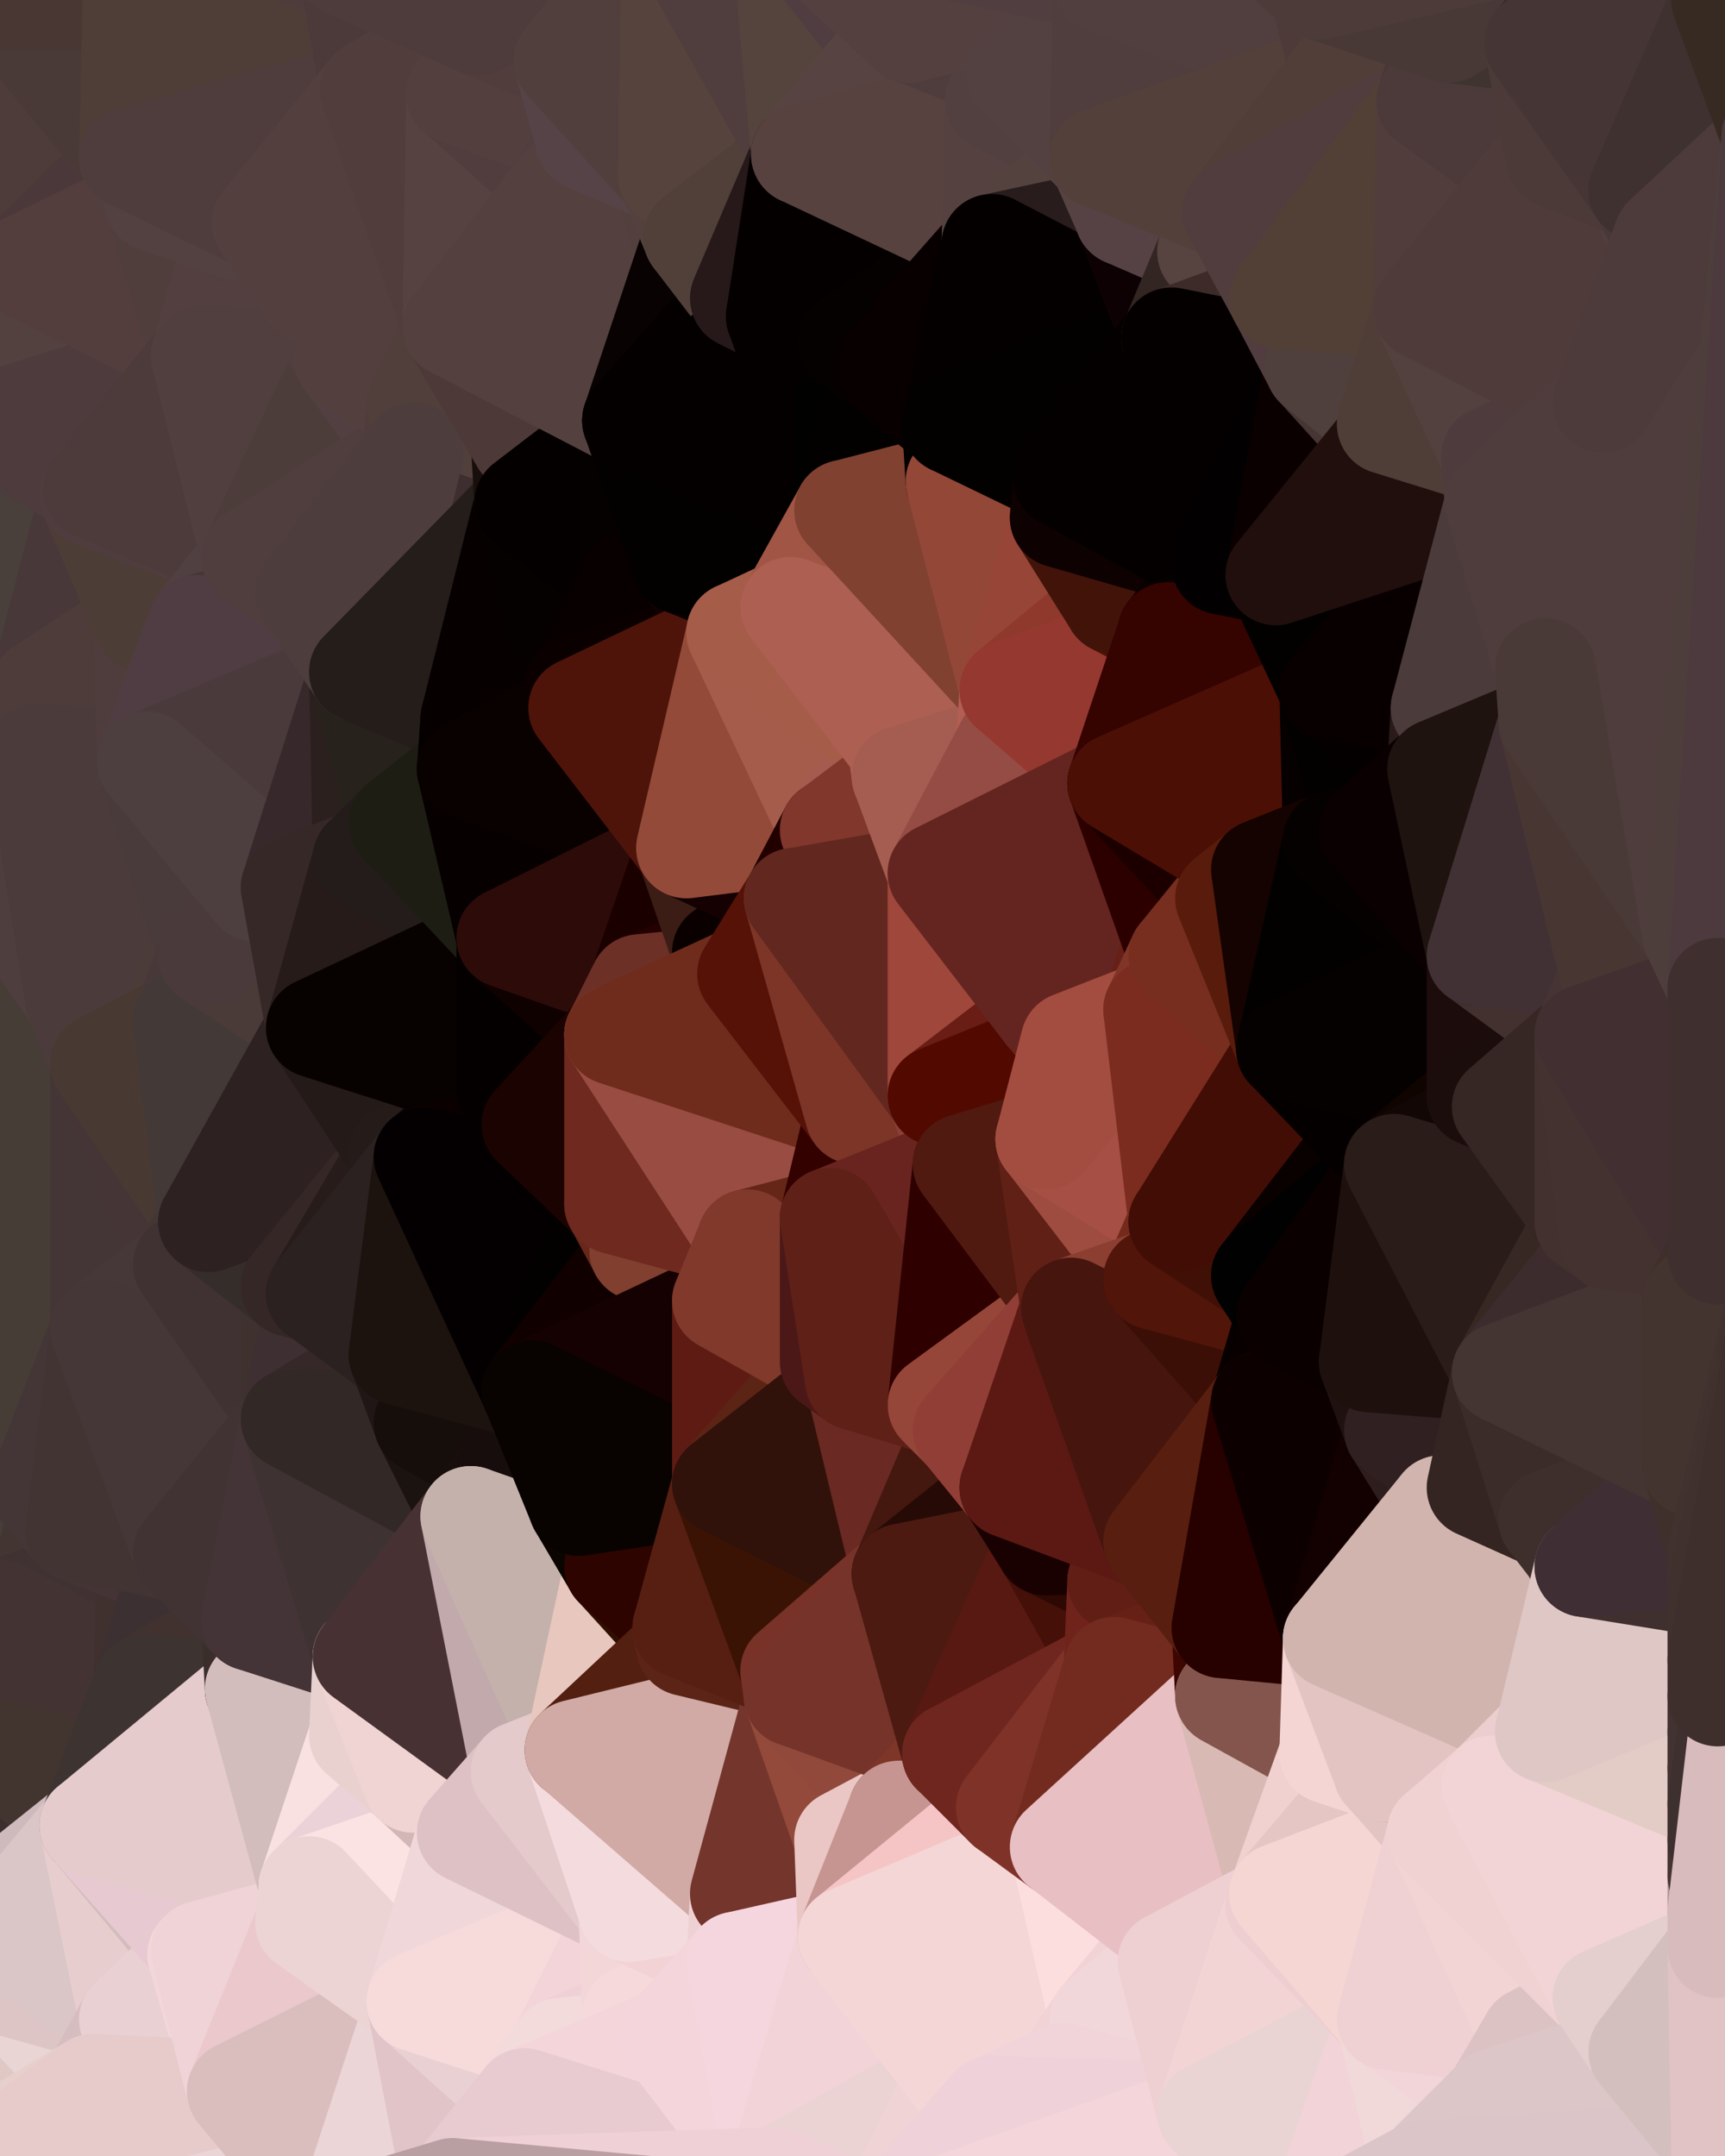 <?xml version="1.0" standalone="yes"?>
<svg width="480" height="600" xmlns="http://www.w3.org/2000/svg" version="1.1" ><polygon points="-34,148 -34,518 -18,222" fill="rgba(80, 64, 64, 1)" stroke="rgba(80, 64, 64, 1)" stroke-width="28" stroke-linejoin="round"/>
		<polygon points="-34,518 -18,444 -18,222" fill="rgba(68, 60, 58, 1)" stroke="rgba(68, 60, 58, 1)" stroke-width="28" stroke-linejoin="round"/>
		<polygon points="-19,204 -34,148 -18,222" fill="rgba(78, 62, 63, 1)" stroke="rgba(78, 62, 63, 1)" stroke-width="28" stroke-linejoin="round"/>
		<polygon points="-34,518 -19,500 -18,444" fill="rgba(61, 50, 46, 1)" stroke="rgba(61, 50, 46, 1)" stroke-width="28" stroke-linejoin="round"/>
		<polygon points="-4,118 -34,148 -3,130" fill="rgba(78, 68, 59, 1)" stroke="rgba(78, 68, 59, 1)" stroke-width="28" stroke-linejoin="round"/>
		<polygon points="-18,444 0,438 0,426" fill="rgba(65, 51, 51, 1)" stroke="rgba(65, 51, 51, 1)" stroke-width="28" stroke-linejoin="round"/>
		<polygon points="-19,500 -34,518 0,518" fill="rgba(60, 46, 45, 1)" stroke="rgba(60, 46, 45, 1)" stroke-width="28" stroke-linejoin="round"/>
		<polygon points="-34,518 0,528 0,518" fill="rgba(59, 38, 35, 1)" stroke="rgba(59, 38, 35, 1)" stroke-width="28" stroke-linejoin="round"/>
		<polygon points="0,508 -19,500 0,518" fill="rgba(56, 42, 41, 1)" stroke="rgba(56, 42, 41, 1)" stroke-width="28" stroke-linejoin="round"/>
		<polygon points="-18,444 0,448 0,438" fill="rgba(68, 54, 54, 1)" stroke="rgba(68, 54, 54, 1)" stroke-width="28" stroke-linejoin="round"/>
		<polygon points="-34,518 0,552 0,538" fill="rgba(229, 212, 205, 1)" stroke="rgba(229, 212, 205, 1)" stroke-width="28" stroke-linejoin="round"/>
		<polygon points="0,528 -34,518 0,538" fill="rgba(203, 180, 174, 1)" stroke="rgba(203, 180, 174, 1)" stroke-width="28" stroke-linejoin="round"/>
		<polygon points="0,448 -18,444 0,458" fill="rgba(65, 55, 53, 1)" stroke="rgba(65, 55, 53, 1)" stroke-width="28" stroke-linejoin="round"/>
		<polygon points="-18,444 0,468 0,458" fill="rgba(65, 55, 53, 1)" stroke="rgba(65, 55, 53, 1)" stroke-width="28" stroke-linejoin="round"/>
		<polygon points="-34,518 -3,574 0,552" fill="rgba(223, 209, 206, 1)" stroke="rgba(223, 209, 206, 1)" stroke-width="28" stroke-linejoin="round"/>
		<polygon points="-18,444 -19,500 0,468" fill="rgba(61, 53, 50, 1)" stroke="rgba(61, 53, 50, 1)" stroke-width="28" stroke-linejoin="round"/>
		<polygon points="-19,500 -4,488 0,468" fill="rgba(60, 49, 45, 1)" stroke="rgba(60, 49, 45, 1)" stroke-width="28" stroke-linejoin="round"/>
		<polygon points="-4,488 0,478 0,468" fill="rgba(63, 55, 52, 1)" stroke="rgba(63, 55, 52, 1)" stroke-width="28" stroke-linejoin="round"/>
		<polygon points="0,498 -19,500 0,508" fill="rgba(60, 52, 49, 1)" stroke="rgba(60, 52, 49, 1)" stroke-width="28" stroke-linejoin="round"/>
		<polygon points="-4,488 0,488 0,478" fill="rgba(60, 49, 45, 1)" stroke="rgba(60, 49, 45, 1)" stroke-width="28" stroke-linejoin="round"/>
		<polygon points="-3,574 -34,518 0,599" fill="rgba(224, 199, 195, 1)" stroke="rgba(224, 199, 195, 1)" stroke-width="28" stroke-linejoin="round"/>
		<polygon points="-4,488 0,498 0,488" fill="rgba(65, 54, 50, 1)" stroke="rgba(65, 54, 50, 1)" stroke-width="28" stroke-linejoin="round"/>
		<polygon points="-4,488 -19,500 0,498" fill="rgba(59, 50, 45, 1)" stroke="rgba(59, 50, 45, 1)" stroke-width="28" stroke-linejoin="round"/>
		<polygon points="-34,148 -4,118 6,74" fill="rgba(76, 64, 68, 1)" stroke="rgba(76, 64, 68, 1)" stroke-width="28" stroke-linejoin="round"/>
		<polygon points="0,0 -34,148 6,74" fill="rgba(81, 63, 59, 1)" stroke="rgba(81, 63, 59, 1)" stroke-width="28" stroke-linejoin="round"/>
		<polygon points="-3,574 0,599 6,592" fill="rgba(211, 192, 186, 1)" stroke="rgba(211, 192, 186, 1)" stroke-width="28" stroke-linejoin="round"/>
		<polygon points="0,498 0,508 10,506" fill="rgba(59, 49, 47, 1)" stroke="rgba(59, 49, 47, 1)" stroke-width="28" stroke-linejoin="round"/>
		<polygon points="-19,204 -18,222 10,210" fill="rgba(73, 61, 61, 1)" stroke="rgba(73, 61, 61, 1)" stroke-width="28" stroke-linejoin="round"/>
		<polygon points="-19,204 10,210 11,192" fill="rgba(77, 63, 63, 1)" stroke="rgba(77, 63, 63, 1)" stroke-width="28" stroke-linejoin="round"/>
		<polygon points="-34,148 -19,204 11,192" fill="rgba(80, 64, 65, 1)" stroke="rgba(80, 64, 65, 1)" stroke-width="28" stroke-linejoin="round"/>
		<polygon points="0,508 0,518 10,506" fill="rgba(58, 44, 43, 1)" stroke="rgba(58, 44, 43, 1)" stroke-width="28" stroke-linejoin="round"/>
		<polygon points="0,426 0,438 21,426" fill="rgba(66, 52, 49, 1)" stroke="rgba(66, 52, 49, 1)" stroke-width="28" stroke-linejoin="round"/>
		<polygon points="11,414 0,426 21,426" fill="rgba(66, 52, 52, 1)" stroke="rgba(66, 52, 52, 1)" stroke-width="28" stroke-linejoin="round"/>
		<polygon points="0,488 0,498 10,506" fill="rgba(59, 51, 48, 1)" stroke="rgba(59, 51, 48, 1)" stroke-width="28" stroke-linejoin="round"/>
		<polygon points="-3,130 25,138 26,136" fill="rgba(80, 62, 62, 1)" stroke="rgba(80, 62, 62, 1)" stroke-width="28" stroke-linejoin="round"/>
		<polygon points="-3,574 6,592 26,580" fill="rgba(199, 175, 171, 1)" stroke="rgba(199, 175, 171, 1)" stroke-width="28" stroke-linejoin="round"/>
		<polygon points="21,278 28,370 28,296" fill="rgba(71, 57, 54, 1)" stroke="rgba(71, 57, 54, 1)" stroke-width="28" stroke-linejoin="round"/>
		<polygon points="0,426 11,414 28,370" fill="rgba(68, 52, 52, 1)" stroke="rgba(68, 52, 52, 1)" stroke-width="28" stroke-linejoin="round"/>
		<polygon points="-18,444 0,426 28,370" fill="rgba(62, 52, 50, 1)" stroke="rgba(62, 52, 50, 1)" stroke-width="28" stroke-linejoin="round"/>
		<polygon points="21,278 -18,444 28,370" fill="rgba(67, 53, 52, 1)" stroke="rgba(67, 53, 52, 1)" stroke-width="28" stroke-linejoin="round"/>
		<polygon points="-4,118 -3,130 26,136" fill="rgba(78, 63, 58, 1)" stroke="rgba(78, 63, 58, 1)" stroke-width="28" stroke-linejoin="round"/>
		<polygon points="0,552 -3,574 26,580" fill="rgba(224, 200, 196, 1)" stroke="rgba(224, 200, 196, 1)" stroke-width="28" stroke-linejoin="round"/>
		<polygon points="0,518 0,528 25,508" fill="rgba(47, 28, 22, 1)" stroke="rgba(47, 28, 22, 1)" stroke-width="28" stroke-linejoin="round"/>
		<polygon points="10,506 0,518 25,508" fill="rgba(63, 45, 45, 1)" stroke="rgba(63, 45, 45, 1)" stroke-width="28" stroke-linejoin="round"/>
		<polygon points="-3,130 11,192 25,138" fill="rgba(77, 61, 61, 1)" stroke="rgba(77, 61, 61, 1)" stroke-width="28" stroke-linejoin="round"/>
		<polygon points="0,438 0,448 21,426" fill="rgba(68, 54, 54, 1)" stroke="rgba(68, 54, 54, 1)" stroke-width="28" stroke-linejoin="round"/>
		<polygon points="-18,222 -18,444 21,278" fill="rgba(70, 61, 54, 1)" stroke="rgba(70, 61, 54, 1)" stroke-width="28" stroke-linejoin="round"/>
		<polygon points="-3,130 -34,148 11,192" fill="rgba(73, 64, 59, 1)" stroke="rgba(73, 64, 59, 1)" stroke-width="28" stroke-linejoin="round"/>
		<polygon points="0,552 26,580 36,562" fill="rgba(233, 213, 212, 1)" stroke="rgba(233, 213, 212, 1)" stroke-width="28" stroke-linejoin="round"/>
		<polygon points="0,0 6,74 36,44" fill="rgba(78, 60, 58, 1)" stroke="rgba(78, 60, 58, 1)" stroke-width="28" stroke-linejoin="round"/>
		<polygon points="0,488 10,506 25,508" fill="rgba(60, 46, 45, 1)" stroke="rgba(60, 46, 45, 1)" stroke-width="28" stroke-linejoin="round"/>
		<polygon points="0,468 0,478 40,469" fill="rgba(67, 54, 48, 1)" stroke="rgba(67, 54, 48, 1)" stroke-width="28" stroke-linejoin="round"/>
		<polygon points="0,458 0,468 40,469" fill="rgba(66, 52, 49, 1)" stroke="rgba(66, 52, 49, 1)" stroke-width="28" stroke-linejoin="round"/>
		<polygon points="25,138 11,192 40,173" fill="rgba(72, 56, 57, 1)" stroke="rgba(72, 56, 57, 1)" stroke-width="28" stroke-linejoin="round"/>
		<polygon points="36,44 6,74 43,56" fill="rgba(75, 56, 58, 1)" stroke="rgba(75, 56, 58, 1)" stroke-width="28" stroke-linejoin="round"/>
		<polygon points="21,426 0,448 41,434" fill="rgba(67, 53, 50, 1)" stroke="rgba(67, 53, 50, 1)" stroke-width="28" stroke-linejoin="round"/>
		<polygon points="0,448 40,469 41,434" fill="rgba(64, 50, 50, 1)" stroke="rgba(64, 50, 50, 1)" stroke-width="28" stroke-linejoin="round"/>
		<polygon points="11,192 10,210 41,212" fill="rgba(76, 57, 61, 1)" stroke="rgba(76, 57, 61, 1)" stroke-width="28" stroke-linejoin="round"/>
		<polygon points="0,478 0,488 40,469" fill="rgba(68, 55, 49, 1)" stroke="rgba(68, 55, 49, 1)" stroke-width="28" stroke-linejoin="round"/>
		<polygon points="0,488 25,508 40,469" fill="rgba(66, 53, 47, 1)" stroke="rgba(66, 53, 47, 1)" stroke-width="28" stroke-linejoin="round"/>
		<polygon points="0,448 0,458 40,469" fill="rgba(67, 51, 51, 1)" stroke="rgba(67, 51, 51, 1)" stroke-width="28" stroke-linejoin="round"/>
		<polygon points="0,0 36,44 37,0" fill="rgba(73, 58, 55, 1)" stroke="rgba(73, 58, 55, 1)" stroke-width="28" stroke-linejoin="round"/>
		<polygon points="0,538 0,552 36,562" fill="rgba(221, 197, 197, 1)" stroke="rgba(221, 197, 197, 1)" stroke-width="28" stroke-linejoin="round"/>
		<polygon points="0,528 0,538 25,508" fill="rgba(206, 186, 188, 1)" stroke="rgba(206, 186, 188, 1)" stroke-width="28" stroke-linejoin="round"/>
		<polygon points="10,210 -18,222 21,278" fill="rgba(78, 62, 62, 1)" stroke="rgba(78, 62, 62, 1)" stroke-width="28" stroke-linejoin="round"/>
		<polygon points="21,278 28,296 51,284" fill="rgba(75, 59, 60, 1)" stroke="rgba(75, 59, 60, 1)" stroke-width="28" stroke-linejoin="round"/>
		<polygon points="40,173 11,192 41,212" fill="rgba(78, 60, 58, 1)" stroke="rgba(78, 60, 58, 1)" stroke-width="28" stroke-linejoin="round"/>
		<polygon points="25,508 0,538 36,562" fill="rgba(218, 198, 199, 1)" stroke="rgba(218, 198, 199, 1)" stroke-width="28" stroke-linejoin="round"/>
		<polygon points="6,74 -4,118 56,99" fill="rgba(83, 65, 63, 1)" stroke="rgba(83, 65, 63, 1)" stroke-width="28" stroke-linejoin="round"/>
		<polygon points="-4,118 26,136 56,99" fill="rgba(78, 59, 61, 1)" stroke="rgba(78, 59, 61, 1)" stroke-width="28" stroke-linejoin="round"/>
		<polygon points="25,508 36,562 55,544" fill="rgba(231, 205, 206, 1)" stroke="rgba(231, 205, 206, 1)" stroke-width="28" stroke-linejoin="round"/>
		<polygon points="28,296 28,370 51,352" fill="rgba(68, 54, 54, 1)" stroke="rgba(68, 54, 54, 1)" stroke-width="28" stroke-linejoin="round"/>
		<polygon points="28,296 51,352 58,340" fill="rgba(69, 53, 54, 1)" stroke="rgba(69, 53, 54, 1)" stroke-width="28" stroke-linejoin="round"/>
		<polygon points="41,212 21,278 58,266" fill="rgba(78, 63, 60, 1)" stroke="rgba(78, 63, 60, 1)" stroke-width="28" stroke-linejoin="round"/>
		<polygon points="21,278 51,284 58,266" fill="rgba(75, 60, 57, 1)" stroke="rgba(75, 60, 57, 1)" stroke-width="28" stroke-linejoin="round"/>
		<polygon points="25,508 55,544 56,543" fill="rgba(210, 189, 188, 1)" stroke="rgba(210, 189, 188, 1)" stroke-width="28" stroke-linejoin="round"/>
		<polygon points="43,56 6,74 56,99" fill="rgba(83, 62, 61, 1)" stroke="rgba(83, 62, 61, 1)" stroke-width="28" stroke-linejoin="round"/>
		<polygon points="10,210 21,278 41,212" fill="rgba(75, 59, 59, 1)" stroke="rgba(75, 59, 59, 1)" stroke-width="28" stroke-linejoin="round"/>
		<polygon points="36,562 26,580 66,582" fill="rgba(214, 189, 192, 1)" stroke="rgba(214, 189, 192, 1)" stroke-width="28" stroke-linejoin="round"/>
		<polygon points="40,173 41,212 55,174" fill="rgba(79, 61, 61, 1)" stroke="rgba(79, 61, 61, 1)" stroke-width="28" stroke-linejoin="round"/>
		<polygon points="41,434 40,469 51,432" fill="rgba(64, 49, 46, 1)" stroke="rgba(64, 49, 46, 1)" stroke-width="28" stroke-linejoin="round"/>
		<polygon points="21,426 41,434 51,432" fill="rgba(68, 52, 53, 1)" stroke="rgba(68, 52, 53, 1)" stroke-width="28" stroke-linejoin="round"/>
		<polygon points="40,173 55,174 70,155" fill="rgba(77, 61, 62, 1)" stroke="rgba(77, 61, 62, 1)" stroke-width="28" stroke-linejoin="round"/>
		<polygon points="25,138 40,173 70,155" fill="rgba(76, 61, 54, 1)" stroke="rgba(76, 61, 54, 1)" stroke-width="28" stroke-linejoin="round"/>
		<polygon points="51,432 40,469 70,451" fill="rgba(60, 48, 50, 1)" stroke="rgba(60, 48, 50, 1)" stroke-width="28" stroke-linejoin="round"/>
		<polygon points="43,56 56,99 66,64" fill="rgba(80, 62, 60, 1)" stroke="rgba(80, 62, 60, 1)" stroke-width="28" stroke-linejoin="round"/>
		<polygon points="41,212 58,266 71,248" fill="rgba(73, 59, 59, 1)" stroke="rgba(73, 59, 59, 1)" stroke-width="28" stroke-linejoin="round"/>
		<polygon points="26,136 25,138 70,155" fill="rgba(79, 60, 62, 1)" stroke="rgba(79, 60, 62, 1)" stroke-width="28" stroke-linejoin="round"/>
		<polygon points="0,0 37,0 67,-29" fill="rgba(73, 55, 51, 1)" stroke="rgba(73, 55, 51, 1)" stroke-width="28" stroke-linejoin="round"/>
		<polygon points="11,414 21,426 28,370" fill="rgba(68, 54, 54, 1)" stroke="rgba(68, 54, 54, 1)" stroke-width="28" stroke-linejoin="round"/>
		<polygon points="70,451 40,469 71,470" fill="rgba(65, 50, 47, 1)" stroke="rgba(65, 50, 47, 1)" stroke-width="28" stroke-linejoin="round"/>
		<polygon points="55,544 36,562 66,582" fill="rgba(233, 208, 211, 1)" stroke="rgba(233, 208, 211, 1)" stroke-width="28" stroke-linejoin="round"/>
		<polygon points="51,284 28,296 58,340" fill="rgba(72, 57, 50, 1)" stroke="rgba(72, 57, 50, 1)" stroke-width="28" stroke-linejoin="round"/>
		<polygon points="28,370 21,426 51,432" fill="rgba(66, 52, 51, 1)" stroke="rgba(66, 52, 51, 1)" stroke-width="28" stroke-linejoin="round"/>
		<polygon points="51,352 28,370 81,395" fill="rgba(70, 56, 56, 1)" stroke="rgba(70, 56, 56, 1)" stroke-width="28" stroke-linejoin="round"/>
		<polygon points="28,370 51,432 81,395" fill="rgba(69, 55, 55, 1)" stroke="rgba(69, 55, 55, 1)" stroke-width="28" stroke-linejoin="round"/>
		<polygon points="58,340 51,352 81,358" fill="rgba(68, 54, 51, 1)" stroke="rgba(68, 54, 51, 1)" stroke-width="28" stroke-linejoin="round"/>
		<polygon points="56,99 26,136 70,155" fill="rgba(77, 59, 59, 1)" stroke="rgba(77, 59, 59, 1)" stroke-width="28" stroke-linejoin="round"/>
		<polygon points="66,64 56,99 86,81" fill="rgba(83, 63, 64, 1)" stroke="rgba(83, 63, 64, 1)" stroke-width="28" stroke-linejoin="round"/>
		<polygon points="73,62 66,64 86,81" fill="rgba(81, 63, 63, 1)" stroke="rgba(81, 63, 63, 1)" stroke-width="28" stroke-linejoin="round"/>
		<polygon points="56,543 85,535 86,525" fill="rgba(230, 206, 206, 1)" stroke="rgba(230, 206, 206, 1)" stroke-width="28" stroke-linejoin="round"/>
		<polygon points="70,155 55,174 85,165" fill="rgba(80, 64, 65, 1)" stroke="rgba(80, 64, 65, 1)" stroke-width="28" stroke-linejoin="round"/>
		<polygon points="40,469 25,508 71,470" fill="rgba(61, 51, 49, 1)" stroke="rgba(61, 51, 49, 1)" stroke-width="28" stroke-linejoin="round"/>
		<polygon points="58,266 51,284 88,286" fill="rgba(72, 56, 57, 1)" stroke="rgba(72, 56, 57, 1)" stroke-width="28" stroke-linejoin="round"/>
		<polygon points="25,508 56,543 86,525" fill="rgba(231, 201, 209, 1)" stroke="rgba(231, 201, 209, 1)" stroke-width="28" stroke-linejoin="round"/>
		<polygon points="71,470 25,508 86,525" fill="rgba(229, 203, 204, 1)" stroke="rgba(229, 203, 204, 1)" stroke-width="28" stroke-linejoin="round"/>
		<polygon points="81,358 51,352 81,395" fill="rgba(64, 50, 50, 1)" stroke="rgba(64, 50, 50, 1)" stroke-width="28" stroke-linejoin="round"/>
		<polygon points="36,44 43,56 73,62" fill="rgba(81, 63, 63, 1)" stroke="rgba(81, 63, 63, 1)" stroke-width="28" stroke-linejoin="round"/>
		<polygon points="43,56 66,64 73,62" fill="rgba(83, 65, 65, 1)" stroke="rgba(83, 65, 65, 1)" stroke-width="28" stroke-linejoin="round"/>
		<polygon points="56,543 55,544 66,582" fill="rgba(243, 214, 218, 1)" stroke="rgba(243, 214, 218, 1)" stroke-width="28" stroke-linejoin="round"/>
		<polygon points="6,592 0,599 26,580" fill="rgba(231, 207, 203, 1)" stroke="rgba(231, 207, 203, 1)" stroke-width="28" stroke-linejoin="round"/>
		<polygon points="86,81 56,99 96,100" fill="rgba(83, 63, 64, 1)" stroke="rgba(83, 63, 64, 1)" stroke-width="28" stroke-linejoin="round"/>
		<polygon points="67,-29 37,0 97,-9" fill="rgba(74, 56, 56, 1)" stroke="rgba(74, 56, 56, 1)" stroke-width="28" stroke-linejoin="round"/>
		<polygon points="66,582 0,599 96,618" fill="rgba(234, 212, 214, 1)" stroke="rgba(234, 212, 214, 1)" stroke-width="28" stroke-linejoin="round"/>
		<polygon points="51,284 58,340 88,286" fill="rgba(67, 57, 55, 1)" stroke="rgba(67, 57, 55, 1)" stroke-width="28" stroke-linejoin="round"/>
		<polygon points="81,247 58,266 88,286" fill="rgba(74, 59, 56, 1)" stroke="rgba(74, 59, 56, 1)" stroke-width="28" stroke-linejoin="round"/>
		<polygon points="81,358 81,395 88,360" fill="rgba(63, 49, 46, 1)" stroke="rgba(63, 49, 46, 1)" stroke-width="28" stroke-linejoin="round"/>
		<polygon points="71,248 58,266 81,247" fill="rgba(74, 58, 59, 1)" stroke="rgba(74, 58, 59, 1)" stroke-width="28" stroke-linejoin="round"/>
		<polygon points="26,580 0,599 66,582" fill="rgba(231, 203, 202, 1)" stroke="rgba(231, 203, 202, 1)" stroke-width="28" stroke-linejoin="round"/>
		<polygon points="85,165 55,174 100,187" fill="rgba(69, 53, 54, 1)" stroke="rgba(69, 53, 54, 1)" stroke-width="28" stroke-linejoin="round"/>
		<polygon points="70,451 71,470 101,461" fill="rgba(59, 45, 42, 1)" stroke="rgba(59, 45, 42, 1)" stroke-width="28" stroke-linejoin="round"/>
		<polygon points="56,543 66,582 85,535" fill="rgba(240, 211, 215, 1)" stroke="rgba(240, 211, 215, 1)" stroke-width="28" stroke-linejoin="round"/>
		<polygon points="97,-9 37,0 103,25" fill="rgba(78, 60, 60, 1)" stroke="rgba(78, 60, 60, 1)" stroke-width="28" stroke-linejoin="round"/>
		<polygon points="37,0 36,44 103,25" fill="rgba(79, 62, 55, 1)" stroke="rgba(79, 62, 55, 1)" stroke-width="28" stroke-linejoin="round"/>
		<polygon points="36,44 73,62 103,25" fill="rgba(79, 61, 61, 1)" stroke="rgba(79, 61, 61, 1)" stroke-width="28" stroke-linejoin="round"/>
		<polygon points="71,470 100,483 101,461" fill="rgba(58, 43, 40, 1)" stroke="rgba(58, 43, 40, 1)" stroke-width="28" stroke-linejoin="round"/>
		<polygon points="55,174 41,212 100,187" fill="rgba(80, 61, 67, 1)" stroke="rgba(80, 61, 67, 1)" stroke-width="28" stroke-linejoin="round"/>
		<polygon points="41,212 81,247 100,187" fill="rgba(74, 58, 59, 1)" stroke="rgba(74, 58, 59, 1)" stroke-width="28" stroke-linejoin="round"/>
		<polygon points="71,470 86,525 100,483" fill="rgba(210, 189, 188, 1)" stroke="rgba(210, 189, 188, 1)" stroke-width="28" stroke-linejoin="round"/>
		<polygon points="56,99 70,155 96,100" fill="rgba(81, 63, 63, 1)" stroke="rgba(81, 63, 63, 1)" stroke-width="28" stroke-linejoin="round"/>
		<polygon points="51,432 70,451 81,395" fill="rgba(65, 51, 51, 1)" stroke="rgba(65, 51, 51, 1)" stroke-width="28" stroke-linejoin="round"/>
		<polygon points="41,212 71,248 81,247" fill="rgba(77, 63, 63, 1)" stroke="rgba(77, 63, 63, 1)" stroke-width="28" stroke-linejoin="round"/>
		<polygon points="58,340 81,358 111,321" fill="rgba(53, 45, 42, 1)" stroke="rgba(53, 45, 42, 1)" stroke-width="28" stroke-linejoin="round"/>
		<polygon points="88,286 58,340 111,321" fill="rgba(45, 33, 33, 1)" stroke="rgba(45, 33, 33, 1)" stroke-width="28" stroke-linejoin="round"/>
		<polygon points="88,360 81,395 111,377" fill="rgba(62, 47, 50, 1)" stroke="rgba(62, 47, 50, 1)" stroke-width="28" stroke-linejoin="round"/>
		<polygon points="100,187 81,247 101,239" fill="rgba(55, 40, 43, 1)" stroke="rgba(55, 40, 43, 1)" stroke-width="28" stroke-linejoin="round"/>
		<polygon points="96,100 70,155 115,126" fill="rgba(76, 61, 58, 1)" stroke="rgba(76, 61, 58, 1)" stroke-width="28" stroke-linejoin="round"/>
		<polygon points="81,358 88,360 111,321" fill="rgba(53, 39, 38, 1)" stroke="rgba(53, 39, 38, 1)" stroke-width="28" stroke-linejoin="round"/>
		<polygon points="100,187 101,239 111,229" fill="rgba(43, 32, 30, 1)" stroke="rgba(43, 32, 30, 1)" stroke-width="28" stroke-linejoin="round"/>
		<polygon points="96,100 115,126 116,113" fill="rgba(82, 63, 65, 1)" stroke="rgba(82, 63, 65, 1)" stroke-width="28" stroke-linejoin="round"/>
		<polygon points="85,535 66,582 116,557" fill="rgba(235, 200, 204, 1)" stroke="rgba(235, 200, 204, 1)" stroke-width="28" stroke-linejoin="round"/>
		<polygon points="100,483 86,525 115,496" fill="rgba(249, 225, 225, 1)" stroke="rgba(249, 225, 225, 1)" stroke-width="28" stroke-linejoin="round"/>
		<polygon points="111,377 81,395 118,396" fill="rgba(54, 40, 40, 1)" stroke="rgba(54, 40, 40, 1)" stroke-width="28" stroke-linejoin="round"/>
		<polygon points="70,155 85,165 115,126" fill="rgba(80, 62, 62, 1)" stroke="rgba(80, 62, 62, 1)" stroke-width="28" stroke-linejoin="round"/>
		<polygon points="81,247 88,286 101,239" fill="rgba(54, 40, 39, 1)" stroke="rgba(54, 40, 39, 1)" stroke-width="28" stroke-linejoin="round"/>
		<polygon points="86,81 96,100 126,91" fill="rgba(81, 63, 63, 1)" stroke="rgba(81, 63, 63, 1)" stroke-width="28" stroke-linejoin="round"/>
		<polygon points="96,100 116,113 126,91" fill="rgba(83, 63, 62, 1)" stroke="rgba(83, 63, 62, 1)" stroke-width="28" stroke-linejoin="round"/>
		<polygon points="81,395 70,451 101,461" fill="rgba(68, 52, 55, 1)" stroke="rgba(68, 52, 55, 1)" stroke-width="28" stroke-linejoin="round"/>
		<polygon points="81,395 101,461 131,422" fill="rgba(62, 50, 50, 1)" stroke="rgba(62, 50, 50, 1)" stroke-width="28" stroke-linejoin="round"/>
		<polygon points="118,396 81,395 131,422" fill="rgba(50, 40, 38, 1)" stroke="rgba(50, 40, 38, 1)" stroke-width="28" stroke-linejoin="round"/>
		<polygon points="100,187 130,214 131,200" fill="rgba(50, 38, 38, 1)" stroke="rgba(50, 38, 38, 1)" stroke-width="28" stroke-linejoin="round"/>
		<polygon points="100,187 111,229 130,214" fill="rgba(39, 34, 28, 1)" stroke="rgba(39, 34, 28, 1)" stroke-width="28" stroke-linejoin="round"/>
		<polygon points="115,496 86,525 130,510" fill="rgba(235, 210, 216, 1)" stroke="rgba(235, 210, 216, 1)" stroke-width="28" stroke-linejoin="round"/>
		<polygon points="66,582 96,618 116,557" fill="rgba(218, 190, 189, 1)" stroke="rgba(218, 190, 189, 1)" stroke-width="28" stroke-linejoin="round"/>
		<polygon points="97,-9 103,25 133,7" fill="rgba(76, 58, 58, 1)" stroke="rgba(76, 58, 58, 1)" stroke-width="28" stroke-linejoin="round"/>
		<polygon points="103,25 127,26 133,7" fill="rgba(80, 62, 62, 1)" stroke="rgba(80, 62, 62, 1)" stroke-width="28" stroke-linejoin="round"/>
		<polygon points="86,525 116,557 130,510" fill="rgba(251, 227, 227, 1)" stroke="rgba(251, 227, 227, 1)" stroke-width="28" stroke-linejoin="round"/>
		<polygon points="116,557 96,618 126,609" fill="rgba(235, 213, 215, 1)" stroke="rgba(235, 213, 215, 1)" stroke-width="28" stroke-linejoin="round"/>
		<polygon points="111,321 88,360 118,322" fill="rgba(39, 28, 26, 1)" stroke="rgba(39, 28, 26, 1)" stroke-width="28" stroke-linejoin="round"/>
		<polygon points="86,525 85,535 116,557" fill="rgba(236, 212, 212, 1)" stroke="rgba(236, 212, 212, 1)" stroke-width="28" stroke-linejoin="round"/>
		<polygon points="73,62 86,81 103,25" fill="rgba(83, 63, 62, 1)" stroke="rgba(83, 63, 62, 1)" stroke-width="28" stroke-linejoin="round"/>
		<polygon points="88,286 111,321 141,303" fill="rgba(36, 26, 24, 1)" stroke="rgba(36, 26, 24, 1)" stroke-width="28" stroke-linejoin="round"/>
		<polygon points="111,321 118,322 141,303" fill="rgba(37, 27, 25, 1)" stroke="rgba(37, 27, 25, 1)" stroke-width="28" stroke-linejoin="round"/>
		<polygon points="118,396 131,422 141,409" fill="rgba(27, 19, 16, 1)" stroke="rgba(27, 19, 16, 1)" stroke-width="28" stroke-linejoin="round"/>
		<polygon points="101,239 88,286 141,261" fill="rgba(38, 27, 25, 1)" stroke="rgba(38, 27, 25, 1)" stroke-width="28" stroke-linejoin="round"/>
		<polygon points="111,229 101,239 141,261" fill="rgba(36, 28, 26, 1)" stroke="rgba(36, 28, 26, 1)" stroke-width="28" stroke-linejoin="round"/>
		<polygon points="88,360 111,377 118,322" fill="rgba(43, 33, 32, 1)" stroke="rgba(43, 33, 32, 1)" stroke-width="28" stroke-linejoin="round"/>
		<polygon points="115,496 130,510 145,493" fill="rgba(211, 183, 182, 1)" stroke="rgba(211, 183, 182, 1)" stroke-width="28" stroke-linejoin="round"/>
		<polygon points="116,113 115,126 145,123" fill="rgba(80, 60, 61, 1)" stroke="rgba(80, 60, 61, 1)" stroke-width="28" stroke-linejoin="round"/>
		<polygon points="101,461 100,483 115,496" fill="rgba(233, 209, 207, 1)" stroke="rgba(233, 209, 207, 1)" stroke-width="28" stroke-linejoin="round"/>
		<polygon points="145,123 115,126 146,140" fill="rgba(65, 45, 46, 1)" stroke="rgba(65, 45, 46, 1)" stroke-width="28" stroke-linejoin="round"/>
		<polygon points="116,557 126,609 146,584" fill="rgba(225, 196, 200, 1)" stroke="rgba(225, 196, 200, 1)" stroke-width="28" stroke-linejoin="round"/>
		<polygon points="103,25 86,81 126,91" fill="rgba(83, 63, 62, 1)" stroke="rgba(83, 63, 62, 1)" stroke-width="28" stroke-linejoin="round"/>
		<polygon points="111,377 118,396 148,387" fill="rgba(32, 22, 21, 1)" stroke="rgba(32, 22, 21, 1)" stroke-width="28" stroke-linejoin="round"/>
		<polygon points="118,396 141,409 148,387" fill="rgba(22, 14, 11, 1)" stroke="rgba(22, 14, 11, 1)" stroke-width="28" stroke-linejoin="round"/>
		<polygon points="141,303 118,322 148,313" fill="rgba(9, 3, 3, 1)" stroke="rgba(9, 3, 3, 1)" stroke-width="28" stroke-linejoin="round"/>
		<polygon points="115,126 100,187 146,140" fill="rgba(62, 46, 47, 1)" stroke="rgba(62, 46, 47, 1)" stroke-width="28" stroke-linejoin="round"/>
		<polygon points="101,461 115,496 145,493" fill="rgba(240, 212, 211, 1)" stroke="rgba(240, 212, 211, 1)" stroke-width="28" stroke-linejoin="round"/>
		<polygon points="126,91 116,113 145,123" fill="rgba(81, 63, 59, 1)" stroke="rgba(81, 63, 59, 1)" stroke-width="28" stroke-linejoin="round"/>
		<polygon points="141,261 88,286 141,303" fill="rgba(7, 2, 0, 1)" stroke="rgba(7, 2, 0, 1)" stroke-width="28" stroke-linejoin="round"/>
		<polygon points="103,25 126,91 127,26" fill="rgba(81, 61, 60, 1)" stroke="rgba(81, 61, 60, 1)" stroke-width="28" stroke-linejoin="round"/>
		<polygon points="85,165 100,187 115,126" fill="rgba(77, 61, 61, 1)" stroke="rgba(77, 61, 61, 1)" stroke-width="28" stroke-linejoin="round"/>
		<polygon points="127,26 126,91 156,52" fill="rgba(86, 66, 65, 1)" stroke="rgba(86, 66, 65, 1)" stroke-width="28" stroke-linejoin="round"/>
		<polygon points="116,557 146,584 156,570" fill="rgba(233, 208, 211, 1)" stroke="rgba(233, 208, 211, 1)" stroke-width="28" stroke-linejoin="round"/>
		<polygon points="133,7 127,26 157,17" fill="rgba(80, 62, 62, 1)" stroke="rgba(80, 62, 62, 1)" stroke-width="28" stroke-linejoin="round"/>
		<polygon points="100,187 131,200 146,140" fill="rgba(37, 29, 26, 1)" stroke="rgba(37, 29, 26, 1)" stroke-width="28" stroke-linejoin="round"/>
		<polygon points="130,214 111,229 141,261" fill="rgba(29, 29, 19, 1)" stroke="rgba(29, 29, 19, 1)" stroke-width="28" stroke-linejoin="round"/>
		<polygon points="141,409 131,422 161,419" fill="rgba(24, 14, 12, 1)" stroke="rgba(24, 14, 12, 1)" stroke-width="28" stroke-linejoin="round"/>
		<polygon points="160,191 131,200 161,197" fill="rgba(4, 0, 0, 1)" stroke="rgba(4, 0, 0, 1)" stroke-width="28" stroke-linejoin="round"/>
		<polygon points="127,26 156,52 163,39" fill="rgba(81, 61, 62, 1)" stroke="rgba(81, 61, 62, 1)" stroke-width="28" stroke-linejoin="round"/>
		<polygon points="157,17 127,26 163,39" fill="rgba(83, 63, 62, 1)" stroke="rgba(83, 63, 62, 1)" stroke-width="28" stroke-linejoin="round"/>
		<polygon points="131,200 130,214 161,197" fill="rgba(4, 0, 0, 1)" stroke="rgba(4, 0, 0, 1)" stroke-width="28" stroke-linejoin="round"/>
		<polygon points="146,140 131,200 160,191" fill="rgba(6, 0, 0, 1)" stroke="rgba(6, 0, 0, 1)" stroke-width="28" stroke-linejoin="round"/>
		<polygon points="161,419 131,422 171,436" fill="rgba(14, 10, 7, 1)" stroke="rgba(14, 10, 7, 1)" stroke-width="28" stroke-linejoin="round"/>
		<polygon points="148,313 118,322 171,335" fill="rgba(10, 0, 0, 1)" stroke="rgba(10, 0, 0, 1)" stroke-width="28" stroke-linejoin="round"/>
		<polygon points="141,261 141,303 171,288" fill="rgba(4, 0, 0, 1)" stroke="rgba(4, 0, 0, 1)" stroke-width="28" stroke-linejoin="round"/>
		<polygon points="141,303 148,313 171,288" fill="rgba(5, 0, 0, 1)" stroke="rgba(5, 0, 0, 1)" stroke-width="28" stroke-linejoin="round"/>
		<polygon points="148,387 141,409 161,419" fill="rgba(23, 13, 12, 1)" stroke="rgba(23, 13, 12, 1)" stroke-width="28" stroke-linejoin="round"/>
		<polygon points="118,322 111,377 148,387" fill="rgba(28, 19, 14, 1)" stroke="rgba(28, 19, 14, 1)" stroke-width="28" stroke-linejoin="round"/>
		<polygon points="131,422 101,461 145,493" fill="rgba(71, 49, 51, 1)" stroke="rgba(71, 49, 51, 1)" stroke-width="28" stroke-linejoin="round"/>
		<polygon points="146,140 160,191 175,162" fill="rgba(5, 1, 0, 1)" stroke="rgba(5, 1, 0, 1)" stroke-width="28" stroke-linejoin="round"/>
		<polygon points="130,510 116,557 175,532" fill="rgba(240, 215, 218, 1)" stroke="rgba(240, 215, 218, 1)" stroke-width="28" stroke-linejoin="round"/>
		<polygon points="118,322 148,387 171,335" fill="rgba(4, 0, 1, 1)" stroke="rgba(4, 0, 1, 1)" stroke-width="28" stroke-linejoin="round"/>
		<polygon points="131,422 145,493 160,487" fill="rgba(194, 169, 172, 1)" stroke="rgba(194, 169, 172, 1)" stroke-width="28" stroke-linejoin="round"/>
		<polygon points="116,557 156,570 175,532" fill="rgba(247, 219, 218, 1)" stroke="rgba(247, 219, 218, 1)" stroke-width="28" stroke-linejoin="round"/>
		<polygon points="131,422 160,487 171,436" fill="rgba(196, 177, 171, 1)" stroke="rgba(196, 177, 171, 1)" stroke-width="28" stroke-linejoin="round"/>
		<polygon points="171,335 148,387 178,348" fill="rgba(2, 1, 0, 1)" stroke="rgba(2, 1, 0, 1)" stroke-width="28" stroke-linejoin="round"/>
		<polygon points="141,261 171,288 178,274" fill="rgba(15, 1, 0, 1)" stroke="rgba(15, 1, 0, 1)" stroke-width="28" stroke-linejoin="round"/>
		<polygon points="145,123 146,140 176,117" fill="rgba(24, 14, 12, 1)" stroke="rgba(24, 14, 12, 1)" stroke-width="28" stroke-linejoin="round"/>
		<polygon points="126,91 145,123 176,117" fill="rgba(77, 57, 56, 1)" stroke="rgba(77, 57, 56, 1)" stroke-width="28" stroke-linejoin="round"/>
		<polygon points="175,532 156,570 176,561" fill="rgba(243, 212, 217, 1)" stroke="rgba(243, 212, 217, 1)" stroke-width="28" stroke-linejoin="round"/>
		<polygon points="145,493 130,510 175,532" fill="rgba(222, 193, 197, 1)" stroke="rgba(222, 193, 197, 1)" stroke-width="28" stroke-linejoin="round"/>
		<polygon points="160,487 145,493 175,532" fill="rgba(228, 202, 203, 1)" stroke="rgba(228, 202, 203, 1)" stroke-width="28" stroke-linejoin="round"/>
		<polygon points="163,39 156,52 186,49" fill="rgba(81, 62, 66, 1)" stroke="rgba(81, 62, 66, 1)" stroke-width="28" stroke-linejoin="round"/>
		<polygon points="133,7 157,17 187,-21" fill="rgba(81, 61, 60, 1)" stroke="rgba(81, 61, 60, 1)" stroke-width="28" stroke-linejoin="round"/>
		<polygon points="176,561 156,570 186,567" fill="rgba(239, 208, 214, 1)" stroke="rgba(239, 208, 214, 1)" stroke-width="28" stroke-linejoin="round"/>
		<polygon points="130,214 141,261 191,236" fill="rgba(6, 0, 0, 1)" stroke="rgba(6, 0, 0, 1)" stroke-width="28" stroke-linejoin="round"/>
		<polygon points="161,197 130,214 191,236" fill="rgba(9, 0, 0, 1)" stroke="rgba(9, 0, 0, 1)" stroke-width="28" stroke-linejoin="round"/>
		<polygon points="171,436 160,487 191,458" fill="rgba(232, 199, 190, 1)" stroke="rgba(232, 199, 190, 1)" stroke-width="28" stroke-linejoin="round"/>
		<polygon points="190,453 171,436 191,458" fill="rgba(48, 15, 0, 1)" stroke="rgba(48, 15, 0, 1)" stroke-width="28" stroke-linejoin="round"/>
		<polygon points="146,140 175,162 176,117" fill="rgba(4, 0, 0, 1)" stroke="rgba(4, 0, 0, 1)" stroke-width="28" stroke-linejoin="round"/>
		<polygon points="156,52 176,117 193,66" fill="rgba(78, 58, 59, 1)" stroke="rgba(78, 58, 59, 1)" stroke-width="28" stroke-linejoin="round"/>
		<polygon points="186,49 156,52 193,66" fill="rgba(82, 64, 62, 1)" stroke="rgba(82, 64, 62, 1)" stroke-width="28" stroke-linejoin="round"/>
		<polygon points="141,261 178,274 191,236" fill="rgba(45, 11, 9, 1)" stroke="rgba(45, 11, 9, 1)" stroke-width="28" stroke-linejoin="round"/>
		<polygon points="176,117 175,162 190,157" fill="rgba(5, 1, 0, 1)" stroke="rgba(5, 1, 0, 1)" stroke-width="28" stroke-linejoin="round"/>
		<polygon points="97,-9 133,7 187,-21" fill="rgba(78, 60, 60, 1)" stroke="rgba(78, 60, 60, 1)" stroke-width="28" stroke-linejoin="round"/>
		<polygon points="156,52 126,91 176,117" fill="rgba(84, 64, 63, 1)" stroke="rgba(84, 64, 63, 1)" stroke-width="28" stroke-linejoin="round"/>
		<polygon points="171,288 148,313 171,335" fill="rgba(27, 3, 1, 1)" stroke="rgba(27, 3, 1, 1)" stroke-width="28" stroke-linejoin="round"/>
		<polygon points="191,236 178,274 201,265" fill="rgba(27, 0, 0, 1)" stroke="rgba(27, 0, 0, 1)" stroke-width="28" stroke-linejoin="round"/>
		<polygon points="161,419 171,436 201,413" fill="rgba(10, 5, 0, 1)" stroke="rgba(10, 5, 0, 1)" stroke-width="28" stroke-linejoin="round"/>
		<polygon points="156,570 146,584 186,567" fill="rgba(243, 219, 219, 1)" stroke="rgba(243, 219, 219, 1)" stroke-width="28" stroke-linejoin="round"/>
		<polygon points="175,532 176,561 205,546" fill="rgba(243, 214, 216, 1)" stroke="rgba(243, 214, 216, 1)" stroke-width="28" stroke-linejoin="round"/>
		<polygon points="176,561 186,567 205,546" fill="rgba(246, 217, 219, 1)" stroke="rgba(246, 217, 219, 1)" stroke-width="28" stroke-linejoin="round"/>
		<polygon points="190,157 175,162 205,176" fill="rgba(10, 0, 0, 1)" stroke="rgba(10, 0, 0, 1)" stroke-width="28" stroke-linejoin="round"/>
		<polygon points="178,348 148,387 201,362" fill="rgba(17, 0, 0, 1)" stroke="rgba(17, 0, 0, 1)" stroke-width="28" stroke-linejoin="round"/>
		<polygon points="193,66 176,117 206,83" fill="rgba(8, 2, 2, 1)" stroke="rgba(8, 2, 2, 1)" stroke-width="28" stroke-linejoin="round"/>
		<polygon points="175,162 160,191 205,176" fill="rgba(8, 0, 0, 1)" stroke="rgba(8, 0, 0, 1)" stroke-width="28" stroke-linejoin="round"/>
		<polygon points="201,265 178,274 208,271" fill="rgba(37, 0, 0, 1)" stroke="rgba(37, 0, 0, 1)" stroke-width="28" stroke-linejoin="round"/>
		<polygon points="171,335 178,348 208,345" fill="rgba(103, 39, 27, 1)" stroke="rgba(103, 39, 27, 1)" stroke-width="28" stroke-linejoin="round"/>
		<polygon points="178,348 201,362 208,345" fill="rgba(129, 63, 47, 1)" stroke="rgba(129, 63, 47, 1)" stroke-width="28" stroke-linejoin="round"/>
		<polygon points="175,532 205,546 206,527" fill="rgba(242, 210, 213, 1)" stroke="rgba(242, 210, 213, 1)" stroke-width="28" stroke-linejoin="round"/>
		<polygon points="160,191 161,197 205,176" fill="rgba(11, 0, 0, 1)" stroke="rgba(11, 0, 0, 1)" stroke-width="28" stroke-linejoin="round"/>
		<polygon points="148,387 201,413 201,362" fill="rgba(21, 1, 2, 1)" stroke="rgba(21, 1, 2, 1)" stroke-width="28" stroke-linejoin="round"/>
		<polygon points="171,436 190,453 201,413" fill="rgba(45, 4, 0, 1)" stroke="rgba(45, 4, 0, 1)" stroke-width="28" stroke-linejoin="round"/>
		<polygon points="148,387 161,419 201,413" fill="rgba(8, 3, 0, 1)" stroke="rgba(8, 3, 0, 1)" stroke-width="28" stroke-linejoin="round"/>
		<polygon points="157,17 163,39 186,49" fill="rgba(86, 67, 71, 1)" stroke="rgba(86, 67, 71, 1)" stroke-width="28" stroke-linejoin="round"/>
		<polygon points="186,567 146,584 216,606" fill="rgba(244, 213, 218, 1)" stroke="rgba(244, 213, 218, 1)" stroke-width="28" stroke-linejoin="round"/>
		<polygon points="146,584 126,609 216,606" fill="rgba(232, 203, 208, 1)" stroke="rgba(232, 203, 208, 1)" stroke-width="28" stroke-linejoin="round"/>
		<polygon points="178,274 171,288 208,271" fill="rgba(108, 48, 38, 1)" stroke="rgba(108, 48, 38, 1)" stroke-width="28" stroke-linejoin="round"/>
		<polygon points="160,487 175,532 206,527" fill="rgba(244, 219, 222, 1)" stroke="rgba(244, 219, 222, 1)" stroke-width="28" stroke-linejoin="round"/>
		<polygon points="191,236 201,265 221,250" fill="rgba(59, 29, 21, 1)" stroke="rgba(59, 29, 21, 1)" stroke-width="28" stroke-linejoin="round"/>
		<polygon points="220,465 191,458 221,472" fill="rgba(113, 45, 36, 1)" stroke="rgba(113, 45, 36, 1)" stroke-width="28" stroke-linejoin="round"/>
		<polygon points="67,-29 97,-9 187,-21" fill="rgba(78, 60, 60, 1)" stroke="rgba(78, 60, 60, 1)" stroke-width="28" stroke-linejoin="round"/>
		<polygon points="186,49 193,66 223,43" fill="rgba(84, 65, 61, 1)" stroke="rgba(84, 65, 61, 1)" stroke-width="28" stroke-linejoin="round"/>
		<polygon points="201,265 208,271 221,250" fill="rgba(10, 0, 0, 1)" stroke="rgba(10, 0, 0, 1)" stroke-width="28" stroke-linejoin="round"/>
		<polygon points="191,458 160,487 221,472" fill="rgba(83, 31, 17, 1)" stroke="rgba(83, 31, 17, 1)" stroke-width="28" stroke-linejoin="round"/>
		<polygon points="160,487 206,527 221,472" fill="rgba(209, 170, 165, 1)" stroke="rgba(209, 170, 165, 1)" stroke-width="28" stroke-linejoin="round"/>
		<polygon points="190,453 191,458 220,465" fill="rgba(92, 36, 23, 1)" stroke="rgba(92, 36, 23, 1)" stroke-width="28" stroke-linejoin="round"/>
		<polygon points="190,157 205,176 220,169" fill="rgba(16, 2, 1, 1)" stroke="rgba(16, 2, 1, 1)" stroke-width="28" stroke-linejoin="round"/>
		<polygon points="206,83 176,117 216,88" fill="rgba(4, 0, 0, 1)" stroke="rgba(4, 0, 0, 1)" stroke-width="28" stroke-linejoin="round"/>
		<polygon points="161,197 191,236 205,176" fill="rgba(78, 20, 9, 1)" stroke="rgba(78, 20, 9, 1)" stroke-width="28" stroke-linejoin="round"/>
		<polygon points="157,17 186,49 187,-21" fill="rgba(81, 63, 61, 1)" stroke="rgba(81, 63, 61, 1)" stroke-width="28" stroke-linejoin="round"/>
		<polygon points="201,362 201,413 231,379" fill="rgba(94, 27, 19, 1)" stroke="rgba(94, 27, 19, 1)" stroke-width="28" stroke-linejoin="round"/>
		<polygon points="191,236 221,250 231,231" fill="rgba(21, 1, 2, 1)" stroke="rgba(21, 1, 2, 1)" stroke-width="28" stroke-linejoin="round"/>
		<polygon points="171,288 171,335 208,345" fill="rgba(111, 41, 31, 1)" stroke="rgba(111, 41, 31, 1)" stroke-width="28" stroke-linejoin="round"/>
		<polygon points="190,157 220,169 235,142" fill="rgba(10, 0, 0, 1)" stroke="rgba(10, 0, 0, 1)" stroke-width="28" stroke-linejoin="round"/>
		<polygon points="206,527 205,546 236,539" fill="rgba(238, 209, 211, 1)" stroke="rgba(238, 209, 211, 1)" stroke-width="28" stroke-linejoin="round"/>
		<polygon points="176,117 190,157 235,142" fill="rgba(2, 1, 0, 1)" stroke="rgba(2, 1, 0, 1)" stroke-width="28" stroke-linejoin="round"/>
		<polygon points="187,-21 186,49 223,43" fill="rgba(86, 67, 61, 1)" stroke="rgba(86, 67, 61, 1)" stroke-width="28" stroke-linejoin="round"/>
		<polygon points="193,66 206,83 223,43" fill="rgba(81, 64, 57, 1)" stroke="rgba(81, 64, 57, 1)" stroke-width="28" stroke-linejoin="round"/>
		<polygon points="231,379 201,413 238,384" fill="rgba(92, 36, 21, 1)" stroke="rgba(92, 36, 21, 1)" stroke-width="28" stroke-linejoin="round"/>
		<polygon points="208,345 231,339 238,310" fill="rgba(164, 87, 77, 1)" stroke="rgba(164, 87, 77, 1)" stroke-width="28" stroke-linejoin="round"/>
		<polygon points="171,288 208,345 238,310" fill="rgba(153, 76, 66, 1)" stroke="rgba(153, 76, 66, 1)" stroke-width="28" stroke-linejoin="round"/>
		<polygon points="208,271 171,288 238,310" fill="rgba(111, 44, 28, 1)" stroke="rgba(111, 44, 28, 1)" stroke-width="28" stroke-linejoin="round"/>
		<polygon points="235,512 206,527 236,539" fill="rgba(193, 169, 169, 1)" stroke="rgba(193, 169, 169, 1)" stroke-width="28" stroke-linejoin="round"/>
		<polygon points="216,88 176,117 235,142" fill="rgba(4, 0, 0, 1)" stroke="rgba(4, 0, 0, 1)" stroke-width="28" stroke-linejoin="round"/>
		<polygon points="221,472 206,527 235,512" fill="rgba(116, 53, 44, 1)" stroke="rgba(116, 53, 44, 1)" stroke-width="28" stroke-linejoin="round"/>
		<polygon points="208,345 231,379 231,339" fill="rgba(101, 38, 23, 1)" stroke="rgba(101, 38, 23, 1)" stroke-width="28" stroke-linejoin="round"/>
		<polygon points="208,345 201,362 231,379" fill="rgba(129, 57, 43, 1)" stroke="rgba(129, 57, 43, 1)" stroke-width="28" stroke-linejoin="round"/>
		<polygon points="205,176 191,236 231,231" fill="rgba(147, 74, 57, 1)" stroke="rgba(147, 74, 57, 1)" stroke-width="28" stroke-linejoin="round"/>
		<polygon points="217,-24 187,-21 223,43" fill="rgba(80, 62, 62, 1)" stroke="rgba(80, 62, 62, 1)" stroke-width="28" stroke-linejoin="round"/>
		<polygon points="206,83 216,88 223,43" fill="rgba(39, 25, 25, 1)" stroke="rgba(39, 25, 25, 1)" stroke-width="28" stroke-linejoin="round"/>
		<polygon points="201,413 190,453 220,465" fill="rgba(87, 31, 18, 1)" stroke="rgba(87, 31, 18, 1)" stroke-width="28" stroke-linejoin="round"/>
		<polygon points="216,88 235,142 236,95" fill="rgba(4, 0, 0, 1)" stroke="rgba(4, 0, 0, 1)" stroke-width="28" stroke-linejoin="round"/>
		<polygon points="205,546 186,567 216,606" fill="rgba(244, 213, 219, 1)" stroke="rgba(244, 213, 219, 1)" stroke-width="28" stroke-linejoin="round"/>
		<polygon points="217,-24 223,43 247,14" fill="rgba(85, 68, 61, 1)" stroke="rgba(85, 68, 61, 1)" stroke-width="28" stroke-linejoin="round"/>
		<polygon points="205,176 231,231 250,208" fill="rgba(165, 92, 75, 1)" stroke="rgba(165, 92, 75, 1)" stroke-width="28" stroke-linejoin="round"/>
		<polygon points="250,208 231,231 251,216" fill="rgba(165, 91, 80, 1)" stroke="rgba(165, 91, 80, 1)" stroke-width="28" stroke-linejoin="round"/>
		<polygon points="201,413 220,465 251,438" fill="rgba(58, 19, 4, 1)" stroke="rgba(58, 19, 4, 1)" stroke-width="28" stroke-linejoin="round"/>
		<polygon points="220,169 205,176 250,208" fill="rgba(165, 92, 73, 1)" stroke="rgba(165, 92, 73, 1)" stroke-width="28" stroke-linejoin="round"/>
		<polygon points="236,95 235,142 246,102" fill="rgba(1, 1, 0, 1)" stroke="rgba(1, 1, 0, 1)" stroke-width="28" stroke-linejoin="round"/>
		<polygon points="217,-24 247,14 253,9" fill="rgba(80, 61, 65, 1)" stroke="rgba(80, 61, 65, 1)" stroke-width="28" stroke-linejoin="round"/>
		<polygon points="221,472 235,512 250,504" fill="rgba(147, 74, 59, 1)" stroke="rgba(147, 74, 59, 1)" stroke-width="28" stroke-linejoin="round"/>
		<polygon points="231,231 221,250 261,243" fill="rgba(34, 0, 0, 1)" stroke="rgba(34, 0, 0, 1)" stroke-width="28" stroke-linejoin="round"/>
		<polygon points="251,216 231,231 261,243" fill="rgba(129, 55, 44, 1)" stroke="rgba(129, 55, 44, 1)" stroke-width="28" stroke-linejoin="round"/>
		<polygon points="238,384 201,413 251,438" fill="rgba(48, 18, 10, 1)" stroke="rgba(48, 18, 10, 1)" stroke-width="28" stroke-linejoin="round"/>
		<polygon points="205,546 216,606 236,539" fill="rgba(245, 214, 222, 1)" stroke="rgba(245, 214, 222, 1)" stroke-width="28" stroke-linejoin="round"/>
		<polygon points="223,43 216,88 236,95" fill="rgba(4, 0, 0, 1)" stroke="rgba(4, 0, 0, 1)" stroke-width="28" stroke-linejoin="round"/>
		<polygon points="221,472 250,504 265,488" fill="rgba(145, 73, 59, 1)" stroke="rgba(145, 73, 59, 1)" stroke-width="28" stroke-linejoin="round"/>
		<polygon points="246,102 235,142 265,118" fill="rgba(2, 1, 0, 1)" stroke="rgba(2, 1, 0, 1)" stroke-width="28" stroke-linejoin="round"/>
		<polygon points="236,539 216,606 266,578" fill="rgba(242, 211, 216, 1)" stroke="rgba(242, 211, 216, 1)" stroke-width="28" stroke-linejoin="round"/>
		<polygon points="265,118 235,142 266,134" fill="rgba(2, 1, 0, 1)" stroke="rgba(2, 1, 0, 1)" stroke-width="28" stroke-linejoin="round"/>
		<polygon points="261,391 251,438 268,398" fill="rgba(97, 40, 33, 1)" stroke="rgba(97, 40, 33, 1)" stroke-width="28" stroke-linejoin="round"/>
		<polygon points="238,310 231,339 268,324" fill="rgba(50, 1, 0, 1)" stroke="rgba(50, 1, 0, 1)" stroke-width="28" stroke-linejoin="round"/>
		<polygon points="261,305 238,310 268,324" fill="rgba(93, 34, 30, 1)" stroke="rgba(93, 34, 30, 1)" stroke-width="28" stroke-linejoin="round"/>
		<polygon points="216,606 246,620 266,578" fill="rgba(235, 211, 211, 1)" stroke="rgba(235, 211, 211, 1)" stroke-width="28" stroke-linejoin="round"/>
		<polygon points="238,384 251,438 261,391" fill="rgba(106, 41, 35, 1)" stroke="rgba(106, 41, 35, 1)" stroke-width="28" stroke-linejoin="round"/>
		<polygon points="220,465 221,472 251,438" fill="rgba(120, 50, 40, 1)" stroke="rgba(120, 50, 40, 1)" stroke-width="28" stroke-linejoin="round"/>
		<polygon points="235,512 236,539 250,504" fill="rgba(234, 199, 197, 1)" stroke="rgba(234, 199, 197, 1)" stroke-width="28" stroke-linejoin="round"/>
		<polygon points="221,250 208,271 238,310" fill="rgba(86, 18, 7, 1)" stroke="rgba(86, 18, 7, 1)" stroke-width="28" stroke-linejoin="round"/>
		<polygon points="223,43 236,95 276,68" fill="rgba(4, 0, 0, 1)" stroke="rgba(4, 0, 0, 1)" stroke-width="28" stroke-linejoin="round"/>
		<polygon points="251,438 221,472 265,488" fill="rgba(118, 51, 42, 1)" stroke="rgba(118, 51, 42, 1)" stroke-width="28" stroke-linejoin="round"/>
		<polygon points="221,250 238,310 261,305" fill="rgba(125, 53, 39, 1)" stroke="rgba(125, 53, 39, 1)" stroke-width="28" stroke-linejoin="round"/>
		<polygon points="253,9 247,14 277,28" fill="rgba(83, 63, 62, 1)" stroke="rgba(83, 63, 62, 1)" stroke-width="28" stroke-linejoin="round"/>
		<polygon points="236,95 246,102 276,68" fill="rgba(5, 1, 0, 1)" stroke="rgba(5, 1, 0, 1)" stroke-width="28" stroke-linejoin="round"/>
		<polygon points="231,339 231,379 238,384" fill="rgba(75, 24, 23, 1)" stroke="rgba(75, 24, 23, 1)" stroke-width="28" stroke-linejoin="round"/>
		<polygon points="250,208 251,216 280,207" fill="rgba(175, 102, 85, 1)" stroke="rgba(175, 102, 85, 1)" stroke-width="28" stroke-linejoin="round"/>
		<polygon points="265,488 250,504 280,503" fill="rgba(126, 54, 40, 1)" stroke="rgba(126, 54, 40, 1)" stroke-width="28" stroke-linejoin="round"/>
		<polygon points="247,14 223,43 277,28" fill="rgba(87, 67, 66, 1)" stroke="rgba(87, 67, 66, 1)" stroke-width="28" stroke-linejoin="round"/>
		<polygon points="266,578 246,620 276,586" fill="rgba(240, 211, 213, 1)" stroke="rgba(240, 211, 213, 1)" stroke-width="28" stroke-linejoin="round"/>
		<polygon points="221,250 261,305 261,243" fill="rgba(98, 39, 31, 1)" stroke="rgba(98, 39, 31, 1)" stroke-width="28" stroke-linejoin="round"/>
		<polygon points="250,208 280,207 281,192" fill="rgba(181, 101, 92, 1)" stroke="rgba(181, 101, 92, 1)" stroke-width="28" stroke-linejoin="round"/>
		<polygon points="268,398 251,438 281,414" fill="rgba(68, 24, 15, 1)" stroke="rgba(68, 24, 15, 1)" stroke-width="28" stroke-linejoin="round"/>
		<polygon points="253,9 277,28 283,21" fill="rgba(82, 62, 63, 1)" stroke="rgba(82, 62, 63, 1)" stroke-width="28" stroke-linejoin="round"/>
		<polygon points="235,142 220,169 281,192" fill="rgba(161, 85, 69, 1)" stroke="rgba(161, 85, 69, 1)" stroke-width="28" stroke-linejoin="round"/>
		<polygon points="220,169 250,208 281,192" fill="rgba(173, 95, 82, 1)" stroke="rgba(173, 95, 82, 1)" stroke-width="28" stroke-linejoin="round"/>
		<polygon points="251,216 261,243 280,207" fill="rgba(165, 93, 81, 1)" stroke="rgba(165, 93, 81, 1)" stroke-width="28" stroke-linejoin="round"/>
		<polygon points="223,43 276,68 277,28" fill="rgba(87, 66, 63, 1)" stroke="rgba(87, 66, 63, 1)" stroke-width="28" stroke-linejoin="round"/>
		<polygon points="261,305 268,324 291,317" fill="rgba(136, 63, 57, 1)" stroke="rgba(136, 63, 57, 1)" stroke-width="28" stroke-linejoin="round"/>
		<polygon points="261,243 261,305 291,282" fill="rgba(159, 71, 59, 1)" stroke="rgba(159, 71, 59, 1)" stroke-width="28" stroke-linejoin="round"/>
		<polygon points="281,414 251,438 291,430" fill="rgba(38, 10, 6, 1)" stroke="rgba(38, 10, 6, 1)" stroke-width="28" stroke-linejoin="round"/>
		<polygon points="266,134 235,142 281,192" fill="rgba(128, 65, 48, 1)" stroke="rgba(128, 65, 48, 1)" stroke-width="28" stroke-linejoin="round"/>
		<polygon points="231,339 261,391 268,324" fill="rgba(105, 36, 31, 1)" stroke="rgba(105, 36, 31, 1)" stroke-width="28" stroke-linejoin="round"/>
		<polygon points="231,339 238,384 261,391" fill="rgba(95, 32, 23, 1)" stroke="rgba(95, 32, 23, 1)" stroke-width="28" stroke-linejoin="round"/>
		<polygon points="246,102 265,118 276,68" fill="rgba(8, 0, 0, 1)" stroke="rgba(8, 0, 0, 1)" stroke-width="28" stroke-linejoin="round"/>
		<polygon points="266,578 276,586 296,577" fill="rgba(241, 212, 216, 1)" stroke="rgba(241, 212, 216, 1)" stroke-width="28" stroke-linejoin="round"/>
		<polygon points="265,118 266,134 296,133" fill="rgba(4, 0, 0, 1)" stroke="rgba(4, 0, 0, 1)" stroke-width="28" stroke-linejoin="round"/>
		<polygon points="266,134 295,144 296,133" fill="rgba(8, 0, 0, 1)" stroke="rgba(8, 0, 0, 1)" stroke-width="28" stroke-linejoin="round"/>
		<polygon points="250,504 236,539 280,503" fill="rgba(198, 149, 145, 1)" stroke="rgba(198, 149, 145, 1)" stroke-width="28" stroke-linejoin="round"/>
		<polygon points="268,324 261,391 298,364" fill="rgba(46, 0, 0, 1)" stroke="rgba(46, 0, 0, 1)" stroke-width="28" stroke-linejoin="round"/>
		<polygon points="261,391 268,398 298,364" fill="rgba(149, 70, 57, 1)" stroke="rgba(149, 70, 57, 1)" stroke-width="28" stroke-linejoin="round"/>
		<polygon points="291,282 261,305 298,290" fill="rgba(106, 29, 21, 1)" stroke="rgba(106, 29, 21, 1)" stroke-width="28" stroke-linejoin="round"/>
		<polygon points="261,305 291,317 298,290" fill="rgba(82, 9, 0, 1)" stroke="rgba(82, 9, 0, 1)" stroke-width="28" stroke-linejoin="round"/>
		<polygon points="280,503 236,539 295,514" fill="rgba(245, 197, 197, 1)" stroke="rgba(245, 197, 197, 1)" stroke-width="28" stroke-linejoin="round"/>
		<polygon points="266,134 281,192 295,144" fill="rgba(147, 71, 55, 1)" stroke="rgba(147, 71, 55, 1)" stroke-width="28" stroke-linejoin="round"/>
		<polygon points="266,578 296,577 306,562" fill="rgba(241, 210, 215, 1)" stroke="rgba(241, 210, 215, 1)" stroke-width="28" stroke-linejoin="round"/>
		<polygon points="277,28 276,68 306,44" fill="rgba(85, 65, 64, 1)" stroke="rgba(85, 65, 64, 1)" stroke-width="28" stroke-linejoin="round"/>
		<polygon points="253,9 283,21 307,-5" fill="rgba(79, 61, 61, 1)" stroke="rgba(79, 61, 61, 1)" stroke-width="28" stroke-linejoin="round"/>
		<polygon points="283,21 277,28 306,44" fill="rgba(82, 64, 64, 1)" stroke="rgba(82, 64, 64, 1)" stroke-width="28" stroke-linejoin="round"/>
		<polygon points="236,539 266,578 295,514" fill="rgba(244, 214, 214, 1)" stroke="rgba(244, 214, 214, 1)" stroke-width="28" stroke-linejoin="round"/>
		<polygon points="251,438 265,488 291,430" fill="rgba(76, 26, 17, 1)" stroke="rgba(76, 26, 17, 1)" stroke-width="28" stroke-linejoin="round"/>
		<polygon points="216,606 126,609 246,620" fill="rgba(239, 208, 214, 1)" stroke="rgba(239, 208, 214, 1)" stroke-width="28" stroke-linejoin="round"/>
		<polygon points="291,430 265,488 310,464" fill="rgba(88, 25, 18, 1)" stroke="rgba(88, 25, 18, 1)" stroke-width="28" stroke-linejoin="round"/>
		<polygon points="295,144 281,192 310,168" fill="rgba(151, 69, 55, 1)" stroke="rgba(151, 69, 55, 1)" stroke-width="28" stroke-linejoin="round"/>
		<polygon points="295,514 266,578 306,562" fill="rgba(244, 214, 214, 1)" stroke="rgba(244, 214, 214, 1)" stroke-width="28" stroke-linejoin="round"/>
		<polygon points="291,317 268,324 298,364" fill="rgba(80, 26, 16, 1)" stroke="rgba(80, 26, 16, 1)" stroke-width="28" stroke-linejoin="round"/>
		<polygon points="306,44 276,68 313,60" fill="rgba(84, 66, 62, 1)" stroke="rgba(84, 66, 62, 1)" stroke-width="28" stroke-linejoin="round"/>
		<polygon points="291,430 310,464 311,440" fill="rgba(69, 16, 8, 1)" stroke="rgba(69, 16, 8, 1)" stroke-width="28" stroke-linejoin="round"/>
		<polygon points="281,192 280,207 311,218" fill="rgba(178, 94, 83, 1)" stroke="rgba(178, 94, 83, 1)" stroke-width="28" stroke-linejoin="round"/>
		<polygon points="280,207 261,243 311,218" fill="rgba(149, 76, 69, 1)" stroke="rgba(149, 76, 69, 1)" stroke-width="28" stroke-linejoin="round"/>
		<polygon points="265,488 280,503 310,464" fill="rgba(111, 38, 31, 1)" stroke="rgba(111, 38, 31, 1)" stroke-width="28" stroke-linejoin="round"/>
		<polygon points="268,398 281,414 298,364" fill="rgba(145, 62, 54, 1)" stroke="rgba(145, 62, 54, 1)" stroke-width="28" stroke-linejoin="round"/>
		<polygon points="291,430 311,440 321,429" fill="rgba(46, 9, 3, 1)" stroke="rgba(46, 9, 3, 1)" stroke-width="28" stroke-linejoin="round"/>
		<polygon points="291,282 298,290 321,281" fill="rgba(128, 48, 39, 1)" stroke="rgba(128, 48, 39, 1)" stroke-width="28" stroke-linejoin="round"/>
		<polygon points="217,-24 253,9 307,-5" fill="rgba(84, 64, 63, 1)" stroke="rgba(84, 64, 63, 1)" stroke-width="28" stroke-linejoin="round"/>
		<polygon points="295,514 306,562 326,538" fill="rgba(252, 222, 222, 1)" stroke="rgba(252, 222, 222, 1)" stroke-width="28" stroke-linejoin="round"/>
		<polygon points="306,562 325,546 326,538" fill="rgba(241, 211, 213, 1)" stroke="rgba(241, 211, 213, 1)" stroke-width="28" stroke-linejoin="round"/>
		<polygon points="313,60 276,68 326,94" fill="rgba(40, 28, 28, 1)" stroke="rgba(40, 28, 28, 1)" stroke-width="28" stroke-linejoin="round"/>
		<polygon points="276,68 265,118 326,94" fill="rgba(4, 0, 0, 1)" stroke="rgba(4, 0, 0, 1)" stroke-width="28" stroke-linejoin="round"/>
		<polygon points="265,118 296,133 326,94" fill="rgba(2, 1, 0, 1)" stroke="rgba(2, 1, 0, 1)" stroke-width="28" stroke-linejoin="round"/>
		<polygon points="291,317 298,364 321,356" fill="rgba(96, 32, 22, 1)" stroke="rgba(96, 32, 22, 1)" stroke-width="28" stroke-linejoin="round"/>
		<polygon points="291,317 321,356 328,340" fill="rgba(158, 76, 64, 1)" stroke="rgba(158, 76, 64, 1)" stroke-width="28" stroke-linejoin="round"/>
		<polygon points="311,218 291,282 328,266" fill="rgba(7, 0, 0, 1)" stroke="rgba(7, 0, 0, 1)" stroke-width="28" stroke-linejoin="round"/>
		<polygon points="291,282 321,281 328,266" fill="rgba(102, 32, 24, 1)" stroke="rgba(102, 32, 24, 1)" stroke-width="28" stroke-linejoin="round"/>
		<polygon points="310,168 281,192 325,176" fill="rgba(143, 57, 44, 1)" stroke="rgba(143, 57, 44, 1)" stroke-width="28" stroke-linejoin="round"/>
		<polygon points="281,192 311,218 325,176" fill="rgba(149, 56, 48, 1)" stroke="rgba(149, 56, 48, 1)" stroke-width="28" stroke-linejoin="round"/>
		<polygon points="281,414 291,430 321,429" fill="rgba(25, 1, 1, 1)" stroke="rgba(25, 1, 1, 1)" stroke-width="28" stroke-linejoin="round"/>
		<polygon points="261,243 291,282 311,218" fill="rgba(100, 37, 32, 1)" stroke="rgba(100, 37, 32, 1)" stroke-width="28" stroke-linejoin="round"/>
		<polygon points="280,503 295,514 310,464" fill="rgba(127, 50, 40, 1)" stroke="rgba(127, 50, 40, 1)" stroke-width="28" stroke-linejoin="round"/>
		<polygon points="283,21 306,44 307,-5" fill="rgba(83, 65, 65, 1)" stroke="rgba(83, 65, 65, 1)" stroke-width="28" stroke-linejoin="round"/>
		<polygon points="306,562 296,577 336,588" fill="rgba(241, 211, 213, 1)" stroke="rgba(241, 211, 213, 1)" stroke-width="28" stroke-linejoin="round"/>
		<polygon points="313,60 326,94 336,70" fill="rgba(13, 1, 3, 1)" stroke="rgba(13, 1, 3, 1)" stroke-width="28" stroke-linejoin="round"/>
		<polygon points="311,440 310,464 340,453" fill="rgba(112, 35, 27, 1)" stroke="rgba(112, 35, 27, 1)" stroke-width="28" stroke-linejoin="round"/>
		<polygon points="310,168 325,176 340,157" fill="rgba(77, 18, 4, 1)" stroke="rgba(77, 18, 4, 1)" stroke-width="28" stroke-linejoin="round"/>
		<polygon points="311,218 328,266 341,250" fill="rgba(45, 0, 0, 1)" stroke="rgba(45, 0, 0, 1)" stroke-width="28" stroke-linejoin="round"/>
		<polygon points="321,429 311,440 340,453" fill="rgba(97, 30, 21, 1)" stroke="rgba(97, 30, 21, 1)" stroke-width="28" stroke-linejoin="round"/>
		<polygon points="295,144 310,168 340,157" fill="rgba(66, 19, 9, 1)" stroke="rgba(66, 19, 9, 1)" stroke-width="28" stroke-linejoin="round"/>
		<polygon points="306,44 313,60 343,59" fill="rgba(86, 66, 65, 1)" stroke="rgba(86, 66, 65, 1)" stroke-width="28" stroke-linejoin="round"/>
		<polygon points="313,60 336,70 343,59" fill="rgba(86, 66, 68, 1)" stroke="rgba(86, 66, 68, 1)" stroke-width="28" stroke-linejoin="round"/>
		<polygon points="340,453 310,464 341,472" fill="rgba(102, 32, 22, 1)" stroke="rgba(102, 32, 22, 1)" stroke-width="28" stroke-linejoin="round"/>
		<polygon points="310,464 295,514 341,472" fill="rgba(115, 43, 31, 1)" stroke="rgba(115, 43, 31, 1)" stroke-width="28" stroke-linejoin="round"/>
		<polygon points="296,133 295,144 340,157" fill="rgba(13, 1, 1, 1)" stroke="rgba(13, 1, 1, 1)" stroke-width="28" stroke-linejoin="round"/>
		<polygon points="325,546 306,562 336,588" fill="rgba(241, 215, 218, 1)" stroke="rgba(241, 215, 218, 1)" stroke-width="28" stroke-linejoin="round"/>
		<polygon points="321,281 291,317 328,340" fill="rgba(166, 79, 69, 1)" stroke="rgba(166, 79, 69, 1)" stroke-width="28" stroke-linejoin="round"/>
		<polygon points="298,364 281,414 321,429" fill="rgba(92, 25, 19, 1)" stroke="rgba(92, 25, 19, 1)" stroke-width="28" stroke-linejoin="round"/>
		<polygon points="298,290 291,317 321,281" fill="rgba(163, 77, 64, 1)" stroke="rgba(163, 77, 64, 1)" stroke-width="28" stroke-linejoin="round"/>
		<polygon points="328,340 321,356 351,355" fill="rgba(115, 42, 27, 1)" stroke="rgba(115, 42, 27, 1)" stroke-width="28" stroke-linejoin="round"/>
		<polygon points="321,356 298,364 351,390" fill="rgba(140, 62, 49, 1)" stroke="rgba(140, 62, 49, 1)" stroke-width="28" stroke-linejoin="round"/>
		<polygon points="298,364 321,429 351,390" fill="rgba(70, 21, 14, 1)" stroke="rgba(70, 21, 14, 1)" stroke-width="28" stroke-linejoin="round"/>
		<polygon points="217,-24 307,-5 337,-29" fill="rgba(81, 62, 64, 1)" stroke="rgba(81, 62, 64, 1)" stroke-width="28" stroke-linejoin="round"/>
		<polygon points="296,577 276,586 336,588" fill="rgba(241, 212, 217, 1)" stroke="rgba(241, 212, 217, 1)" stroke-width="28" stroke-linejoin="round"/>
		<polygon points="311,218 341,250 351,242" fill="rgba(28, 0, 0, 1)" stroke="rgba(28, 0, 0, 1)" stroke-width="28" stroke-linejoin="round"/>
		<polygon points="336,70 326,94 356,83" fill="rgba(51, 37, 34, 1)" stroke="rgba(51, 37, 34, 1)" stroke-width="28" stroke-linejoin="round"/>
		<polygon points="326,538 355,530 356,527" fill="rgba(244, 214, 216, 1)" stroke="rgba(244, 214, 216, 1)" stroke-width="28" stroke-linejoin="round"/>
		<polygon points="321,356 351,390 358,366" fill="rgba(59, 15, 6, 1)" stroke="rgba(59, 15, 6, 1)" stroke-width="28" stroke-linejoin="round"/>
		<polygon points="351,355 321,356 358,366" fill="rgba(81, 21, 10, 1)" stroke="rgba(81, 21, 10, 1)" stroke-width="28" stroke-linejoin="round"/>
		<polygon points="328,266 321,281 358,292" fill="rgba(127, 53, 40, 1)" stroke="rgba(127, 53, 40, 1)" stroke-width="28" stroke-linejoin="round"/>
		<polygon points="321,281 328,340 358,292" fill="rgba(123, 44, 31, 1)" stroke="rgba(123, 44, 31, 1)" stroke-width="28" stroke-linejoin="round"/>
		<polygon points="343,59 336,70 356,83" fill="rgba(87, 68, 64, 1)" stroke="rgba(87, 68, 64, 1)" stroke-width="28" stroke-linejoin="round"/>
		<polygon points="341,472 326,538 356,527" fill="rgba(243, 212, 210, 1)" stroke="rgba(243, 212, 210, 1)" stroke-width="28" stroke-linejoin="round"/>
		<polygon points="326,538 325,546 355,530" fill="rgba(239, 209, 211, 1)" stroke="rgba(239, 209, 211, 1)" stroke-width="28" stroke-linejoin="round"/>
		<polygon points="340,157 325,176 355,160" fill="rgba(9, 0, 0, 1)" stroke="rgba(9, 0, 0, 1)" stroke-width="28" stroke-linejoin="round"/>
		<polygon points="295,514 326,538 341,472" fill="rgba(232, 191, 195, 1)" stroke="rgba(232, 191, 195, 1)" stroke-width="28" stroke-linejoin="round"/>
		<polygon points="326,94 296,133 340,157" fill="rgba(4, 0, 0, 1)" stroke="rgba(4, 0, 0, 1)" stroke-width="28" stroke-linejoin="round"/>
		<polygon points="356,83 326,94 366,102" fill="rgba(61, 43, 41, 1)" stroke="rgba(61, 43, 41, 1)" stroke-width="28" stroke-linejoin="round"/>
		<polygon points="276,586 246,620 336,588" fill="rgba(239, 209, 217, 1)" stroke="rgba(239, 209, 217, 1)" stroke-width="28" stroke-linejoin="round"/>
		<polygon points="337,-29 307,-5 367,-3" fill="rgba(77, 58, 60, 1)" stroke="rgba(77, 58, 60, 1)" stroke-width="28" stroke-linejoin="round"/>
		<polygon points="126,609 96,618 246,620" fill="rgba(185, 159, 162, 1)" stroke="rgba(185, 159, 162, 1)" stroke-width="28" stroke-linejoin="round"/>
		<polygon points="340,453 341,472 371,456" fill="rgba(61, 6, 0, 1)" stroke="rgba(61, 6, 0, 1)" stroke-width="28" stroke-linejoin="round"/>
		<polygon points="355,160 325,176 370,192" fill="rgba(5, 1, 0, 1)" stroke="rgba(5, 1, 0, 1)" stroke-width="28" stroke-linejoin="round"/>
		<polygon points="325,176 311,218 370,192" fill="rgba(53, 3, 0, 1)" stroke="rgba(53, 3, 0, 1)" stroke-width="28" stroke-linejoin="round"/>
		<polygon points="341,472 356,527 370,488" fill="rgba(216, 185, 180, 1)" stroke="rgba(216, 185, 180, 1)" stroke-width="28" stroke-linejoin="round"/>
		<polygon points="336,588 246,620 366,620" fill="rgba(244, 213, 218, 1)" stroke="rgba(244, 213, 218, 1)" stroke-width="28" stroke-linejoin="round"/>
		<polygon points="341,250 328,266 358,292" fill="rgba(119, 46, 31, 1)" stroke="rgba(119, 46, 31, 1)" stroke-width="28" stroke-linejoin="round"/>
		<polygon points="307,-5 306,44 373,20" fill="rgba(80, 62, 62, 1)" stroke="rgba(80, 62, 62, 1)" stroke-width="28" stroke-linejoin="round"/>
		<polygon points="367,-3 307,-5 373,20" fill="rgba(81, 63, 63, 1)" stroke="rgba(81, 63, 63, 1)" stroke-width="28" stroke-linejoin="round"/>
		<polygon points="306,44 343,59 373,20" fill="rgba(83, 64, 58, 1)" stroke="rgba(83, 64, 58, 1)" stroke-width="28" stroke-linejoin="round"/>
		<polygon points="370,192 351,242 371,234" fill="rgba(3, 2, 0, 1)" stroke="rgba(3, 2, 0, 1)" stroke-width="28" stroke-linejoin="round"/>
		<polygon points="341,472 370,488 371,456" fill="rgba(132, 85, 77, 1)" stroke="rgba(132, 85, 77, 1)" stroke-width="28" stroke-linejoin="round"/>
		<polygon points="311,218 351,242 370,192" fill="rgba(75, 15, 5, 1)" stroke="rgba(75, 15, 5, 1)" stroke-width="28" stroke-linejoin="round"/>
		<polygon points="326,94 340,157 366,102" fill="rgba(4, 0, 0, 1)" stroke="rgba(4, 0, 0, 1)" stroke-width="28" stroke-linejoin="round"/>
		<polygon points="358,366 351,390 381,379" fill="rgba(8, 0, 0, 1)" stroke="rgba(8, 0, 0, 1)" stroke-width="28" stroke-linejoin="round"/>
		<polygon points="328,340 351,355 381,316" fill="rgba(64, 16, 6, 1)" stroke="rgba(64, 16, 6, 1)" stroke-width="28" stroke-linejoin="round"/>
		<polygon points="358,292 328,340 381,316" fill="rgba(66, 13, 5, 1)" stroke="rgba(66, 13, 5, 1)" stroke-width="28" stroke-linejoin="round"/>
		<polygon points="340,157 355,160 366,102" fill="rgba(2, 0, 1, 1)" stroke="rgba(2, 0, 1, 1)" stroke-width="28" stroke-linejoin="round"/>
		<polygon points="325,546 336,588 355,530" fill="rgba(238, 208, 210, 1)" stroke="rgba(238, 208, 210, 1)" stroke-width="28" stroke-linejoin="round"/>
		<polygon points="366,102 355,160 385,123" fill="rgba(10, 0, 0, 1)" stroke="rgba(10, 0, 0, 1)" stroke-width="28" stroke-linejoin="round"/>
		<polygon points="355,530 336,588 386,562" fill="rgba(242, 212, 212, 1)" stroke="rgba(242, 212, 212, 1)" stroke-width="28" stroke-linejoin="round"/>
		<polygon points="366,102 385,123 386,118" fill="rgba(71, 53, 51, 1)" stroke="rgba(71, 53, 51, 1)" stroke-width="28" stroke-linejoin="round"/>
		<polygon points="321,429 340,453 351,390" fill="rgba(88, 30, 16, 1)" stroke="rgba(88, 30, 16, 1)" stroke-width="28" stroke-linejoin="round"/>
		<polygon points="381,379 351,390 388,398" fill="rgba(11, 1, 0, 1)" stroke="rgba(11, 1, 0, 1)" stroke-width="28" stroke-linejoin="round"/>
		<polygon points="381,316 351,355 388,324" fill="rgba(9, 0, 0, 1)" stroke="rgba(9, 0, 0, 1)" stroke-width="28" stroke-linejoin="round"/>
		<polygon points="370,488 356,527 385,493" fill="rgba(240, 209, 207, 1)" stroke="rgba(240, 209, 207, 1)" stroke-width="28" stroke-linejoin="round"/>
		<polygon points="370,192 371,234 381,231" fill="rgba(6, 0, 0, 1)" stroke="rgba(6, 0, 0, 1)" stroke-width="28" stroke-linejoin="round"/>
		<polygon points="351,390 340,453 371,456" fill="rgba(39, 0, 0, 1)" stroke="rgba(39, 0, 0, 1)" stroke-width="28" stroke-linejoin="round"/>
		<polygon points="351,242 341,250 358,292" fill="rgba(89, 27, 12, 1)" stroke="rgba(89, 27, 12, 1)" stroke-width="28" stroke-linejoin="round"/>
		<polygon points="356,83 366,102 396,86" fill="rgba(81, 61, 63, 1)" stroke="rgba(81, 61, 63, 1)" stroke-width="28" stroke-linejoin="round"/>
		<polygon points="351,390 371,456 388,398" fill="rgba(13, 0, 0, 1)" stroke="rgba(13, 0, 0, 1)" stroke-width="28" stroke-linejoin="round"/>
		<polygon points="336,588 366,620 386,562" fill="rgba(233, 212, 211, 1)" stroke="rgba(233, 212, 211, 1)" stroke-width="28" stroke-linejoin="round"/>
		<polygon points="370,192 381,231 400,214" fill="rgba(2, 1, 0, 1)" stroke="rgba(2, 1, 0, 1)" stroke-width="28" stroke-linejoin="round"/>
		<polygon points="385,493 356,527 400,510" fill="rgba(229, 198, 196, 1)" stroke="rgba(229, 198, 196, 1)" stroke-width="28" stroke-linejoin="round"/>
		<polygon points="386,562 366,620 396,604" fill="rgba(242, 211, 216, 1)" stroke="rgba(242, 211, 216, 1)" stroke-width="28" stroke-linejoin="round"/>
		<polygon points="388,398 371,456 401,419" fill="rgba(18, 1, 0, 1)" stroke="rgba(18, 1, 0, 1)" stroke-width="28" stroke-linejoin="round"/>
		<polygon points="370,192 400,214 401,197" fill="rgba(4, 0, 0, 1)" stroke="rgba(4, 0, 0, 1)" stroke-width="28" stroke-linejoin="round"/>
		<polygon points="366,102 386,118 396,86" fill="rgba(79, 64, 61, 1)" stroke="rgba(79, 64, 61, 1)" stroke-width="28" stroke-linejoin="round"/>
		<polygon points="351,355 358,366 388,324" fill="rgba(0, 1, 0, 1)" stroke="rgba(0, 1, 0, 1)" stroke-width="28" stroke-linejoin="round"/>
		<polygon points="351,242 358,292 371,234" fill="rgba(20, 3, 0, 1)" stroke="rgba(20, 3, 0, 1)" stroke-width="28" stroke-linejoin="round"/>
		<polygon points="367,-3 373,20 403,9" fill="rgba(78, 58, 57, 1)" stroke="rgba(78, 58, 57, 1)" stroke-width="28" stroke-linejoin="round"/>
		<polygon points="373,20 397,28 403,9" fill="rgba(78, 60, 56, 1)" stroke="rgba(78, 60, 56, 1)" stroke-width="28" stroke-linejoin="round"/>
		<polygon points="373,20 343,59 397,28" fill="rgba(81, 62, 56, 1)" stroke="rgba(81, 62, 56, 1)" stroke-width="28" stroke-linejoin="round"/>
		<polygon points="358,366 381,379 388,324" fill="rgba(10, 0, 0, 1)" stroke="rgba(10, 0, 0, 1)" stroke-width="28" stroke-linejoin="round"/>
		<polygon points="356,527 355,530 386,562" fill="rgba(238, 206, 209, 1)" stroke="rgba(238, 206, 209, 1)" stroke-width="28" stroke-linejoin="round"/>
		<polygon points="371,456 370,488 385,493" fill="rgba(244, 213, 211, 1)" stroke="rgba(244, 213, 211, 1)" stroke-width="28" stroke-linejoin="round"/>
		<polygon points="371,234 358,292 411,266" fill="rgba(2, 1, 0, 1)" stroke="rgba(2, 1, 0, 1)" stroke-width="28" stroke-linejoin="round"/>
		<polygon points="381,231 371,234 411,266" fill="rgba(5, 1, 0, 1)" stroke="rgba(5, 1, 0, 1)" stroke-width="28" stroke-linejoin="round"/>
		<polygon points="381,316 388,324 411,305" fill="rgba(9, 0, 0, 1)" stroke="rgba(9, 0, 0, 1)" stroke-width="28" stroke-linejoin="round"/>
		<polygon points="388,398 401,419 411,414" fill="rgba(45, 29, 29, 1)" stroke="rgba(45, 29, 29, 1)" stroke-width="28" stroke-linejoin="round"/>
		<polygon points="356,527 386,562 400,510" fill="rgba(245, 214, 211, 1)" stroke="rgba(245, 214, 211, 1)" stroke-width="28" stroke-linejoin="round"/>
		<polygon points="343,59 356,83 397,28" fill="rgba(81, 61, 62, 1)" stroke="rgba(81, 61, 62, 1)" stroke-width="28" stroke-linejoin="round"/>
		<polygon points="356,83 396,86 397,28" fill="rgba(82, 64, 54, 1)" stroke="rgba(82, 64, 54, 1)" stroke-width="28" stroke-linejoin="round"/>
		<polygon points="385,493 400,510 415,497" fill="rgba(226, 196, 194, 1)" stroke="rgba(226, 196, 194, 1)" stroke-width="28" stroke-linejoin="round"/>
		<polygon points="386,118 385,123 415,127" fill="rgba(79, 59, 58, 1)" stroke="rgba(79, 59, 58, 1)" stroke-width="28" stroke-linejoin="round"/>
		<polygon points="386,562 396,604 416,584" fill="rgba(241, 217, 217, 1)" stroke="rgba(241, 217, 217, 1)" stroke-width="28" stroke-linejoin="round"/>
		<polygon points="415,127 385,123 416,140" fill="rgba(77, 59, 59, 1)" stroke="rgba(77, 59, 59, 1)" stroke-width="28" stroke-linejoin="round"/>
		<polygon points="358,292 381,316 411,305" fill="rgba(5, 0, 0, 1)" stroke="rgba(5, 0, 0, 1)" stroke-width="28" stroke-linejoin="round"/>
		<polygon points="381,379 388,398 418,382" fill="rgba(31, 17, 16, 1)" stroke="rgba(31, 17, 16, 1)" stroke-width="28" stroke-linejoin="round"/>
		<polygon points="388,398 411,414 418,382" fill="rgba(48, 32, 33, 1)" stroke="rgba(48, 32, 33, 1)" stroke-width="28" stroke-linejoin="round"/>
		<polygon points="355,160 370,192 416,140" fill="rgba(2, 1, 0, 1)" stroke="rgba(2, 1, 0, 1)" stroke-width="28" stroke-linejoin="round"/>
		<polygon points="370,192 401,197 416,140" fill="rgba(8, 0, 0, 1)" stroke="rgba(8, 0, 0, 1)" stroke-width="28" stroke-linejoin="round"/>
		<polygon points="385,123 355,160 416,140" fill="rgba(33, 15, 13, 1)" stroke="rgba(33, 15, 13, 1)" stroke-width="28" stroke-linejoin="round"/>
		<polygon points="358,292 411,305 411,266" fill="rgba(5, 1, 0, 1)" stroke="rgba(5, 1, 0, 1)" stroke-width="28" stroke-linejoin="round"/>
		<polygon points="386,562 416,584 426,567" fill="rgba(242, 213, 217, 1)" stroke="rgba(242, 213, 217, 1)" stroke-width="28" stroke-linejoin="round"/>
		<polygon points="411,305 388,324 418,308" fill="rgba(15, 4, 0, 1)" stroke="rgba(15, 4, 0, 1)" stroke-width="28" stroke-linejoin="round"/>
		<polygon points="397,28 396,86 426,49" fill="rgba(81, 61, 60, 1)" stroke="rgba(81, 61, 60, 1)" stroke-width="28" stroke-linejoin="round"/>
		<polygon points="396,86 386,118 415,127" fill="rgba(79, 62, 55, 1)" stroke="rgba(79, 62, 55, 1)" stroke-width="28" stroke-linejoin="round"/>
		<polygon points="403,9 397,28 427,12" fill="rgba(73, 55, 53, 1)" stroke="rgba(73, 55, 53, 1)" stroke-width="28" stroke-linejoin="round"/>
		<polygon points="401,197 400,214 431,201" fill="rgba(42, 26, 26, 1)" stroke="rgba(42, 26, 26, 1)" stroke-width="28" stroke-linejoin="round"/>
		<polygon points="430,186 401,197 431,201" fill="rgba(67, 51, 54, 1)" stroke="rgba(67, 51, 54, 1)" stroke-width="28" stroke-linejoin="round"/>
		<polygon points="385,493 415,497 430,482" fill="rgba(215, 185, 183, 1)" stroke="rgba(215, 185, 183, 1)" stroke-width="28" stroke-linejoin="round"/>
		<polygon points="400,214 381,231 411,266" fill="rgba(10, 0, 1, 1)" stroke="rgba(10, 0, 1, 1)" stroke-width="28" stroke-linejoin="round"/>
		<polygon points="427,12 426,49 433,44" fill="rgba(80, 63, 56, 1)" stroke="rgba(80, 63, 56, 1)" stroke-width="28" stroke-linejoin="round"/>
		<polygon points="411,414 401,419 431,423" fill="rgba(51, 35, 36, 1)" stroke="rgba(51, 35, 36, 1)" stroke-width="28" stroke-linejoin="round"/>
		<polygon points="371,456 385,493 430,482" fill="rgba(227, 196, 194, 1)" stroke="rgba(227, 196, 194, 1)" stroke-width="28" stroke-linejoin="round"/>
		<polygon points="416,140 401,197 430,186" fill="rgba(75, 59, 59, 1)" stroke="rgba(75, 59, 59, 1)" stroke-width="28" stroke-linejoin="round"/>
		<polygon points="397,28 426,49 427,12" fill="rgba(76, 58, 58, 1)" stroke="rgba(76, 58, 58, 1)" stroke-width="28" stroke-linejoin="round"/>
		<polygon points="400,510 386,562 426,567" fill="rgba(239, 209, 211, 1)" stroke="rgba(239, 209, 211, 1)" stroke-width="28" stroke-linejoin="round"/>
		<polygon points="388,324 381,379 418,382" fill="rgba(30, 16, 13, 1)" stroke="rgba(30, 16, 13, 1)" stroke-width="28" stroke-linejoin="round"/>
		<polygon points="418,308 388,324 441,340" fill="rgba(18, 7, 5, 1)" stroke="rgba(18, 7, 5, 1)" stroke-width="28" stroke-linejoin="round"/>
		<polygon points="388,324 418,382 441,340" fill="rgba(42, 28, 25, 1)" stroke="rgba(42, 28, 25, 1)" stroke-width="28" stroke-linejoin="round"/>
		<polygon points="411,266 411,305 441,288" fill="rgba(28, 12, 12, 1)" stroke="rgba(28, 12, 12, 1)" stroke-width="28" stroke-linejoin="round"/>
		<polygon points="411,305 418,308 441,288" fill="rgba(27, 13, 12, 1)" stroke="rgba(27, 13, 12, 1)" stroke-width="28" stroke-linejoin="round"/>
		<polygon points="401,419 430,482 441,436" fill="rgba(195, 168, 159, 1)" stroke="rgba(195, 168, 159, 1)" stroke-width="28" stroke-linejoin="round"/>
		<polygon points="431,423 401,419 441,436" fill="rgba(53, 38, 35, 1)" stroke="rgba(53, 38, 35, 1)" stroke-width="28" stroke-linejoin="round"/>
		<polygon points="401,419 371,456 430,482" fill="rgba(209, 180, 174, 1)" stroke="rgba(209, 180, 174, 1)" stroke-width="28" stroke-linejoin="round"/>
		<polygon points="411,266 441,288 448,271" fill="rgba(67, 49, 47, 1)" stroke="rgba(67, 49, 47, 1)" stroke-width="28" stroke-linejoin="round"/>
		<polygon points="441,340 418,382 448,345" fill="rgba(55, 40, 35, 1)" stroke="rgba(55, 40, 35, 1)" stroke-width="28" stroke-linejoin="round"/>
		<polygon points="400,510 426,567 446,556" fill="rgba(242, 212, 212, 1)" stroke="rgba(242, 212, 212, 1)" stroke-width="28" stroke-linejoin="round"/>
		<polygon points="396,86 415,127 446,112" fill="rgba(83, 65, 63, 1)" stroke="rgba(83, 65, 63, 1)" stroke-width="28" stroke-linejoin="round"/>
		<polygon points="418,382 411,414 431,423" fill="rgba(52, 37, 34, 1)" stroke="rgba(52, 37, 34, 1)" stroke-width="28" stroke-linejoin="round"/>
		<polygon points="446,556 426,567 456,571" fill="rgba(222, 198, 198, 1)" stroke="rgba(222, 198, 198, 1)" stroke-width="28" stroke-linejoin="round"/>
		<polygon points="403,9 427,12 457,-24" fill="rgba(63, 52, 48, 1)" stroke="rgba(63, 52, 48, 1)" stroke-width="28" stroke-linejoin="round"/>
		<polygon points="426,567 416,584 456,571" fill="rgba(220, 194, 195, 1)" stroke="rgba(220, 194, 195, 1)" stroke-width="28" stroke-linejoin="round"/>
		<polygon points="433,44 426,49 456,53" fill="rgba(77, 59, 57, 1)" stroke="rgba(77, 59, 57, 1)" stroke-width="28" stroke-linejoin="round"/>
		<polygon points="415,497 400,510 446,556" fill="rgba(240, 210, 210, 1)" stroke="rgba(240, 210, 210, 1)" stroke-width="28" stroke-linejoin="round"/>
		<polygon points="415,127 416,140 446,112" fill="rgba(78, 59, 61, 1)" stroke="rgba(78, 59, 61, 1)" stroke-width="28" stroke-linejoin="round"/>
		<polygon points="400,214 411,266 431,201" fill="rgba(30, 19, 15, 1)" stroke="rgba(30, 19, 15, 1)" stroke-width="28" stroke-linejoin="round"/>
		<polygon points="426,49 446,112 463,66" fill="rgba(77, 59, 59, 1)" stroke="rgba(77, 59, 59, 1)" stroke-width="28" stroke-linejoin="round"/>
		<polygon points="456,53 426,49 463,66" fill="rgba(80, 62, 60, 1)" stroke="rgba(80, 62, 60, 1)" stroke-width="28" stroke-linejoin="round"/>
		<polygon points="367,-3 403,9 457,-24" fill="rgba(72, 57, 54, 1)" stroke="rgba(72, 57, 54, 1)" stroke-width="28" stroke-linejoin="round"/>
		<polygon points="431,201 411,266 448,271" fill="rgba(65, 49, 52, 1)" stroke="rgba(65, 49, 52, 1)" stroke-width="28" stroke-linejoin="round"/>
		<polygon points="426,49 396,86 446,112" fill="rgba(79, 59, 58, 1)" stroke="rgba(79, 59, 58, 1)" stroke-width="28" stroke-linejoin="round"/>
		<polygon points="441,288 418,308 441,340" fill="rgba(54, 39, 36, 1)" stroke="rgba(54, 39, 36, 1)" stroke-width="28" stroke-linejoin="round"/>
		<polygon points="448,345 418,382 471,362" fill="rgba(60, 44, 45, 1)" stroke="rgba(60, 44, 45, 1)" stroke-width="28" stroke-linejoin="round"/>
		<polygon points="418,382 431,423 471,408" fill="rgba(59, 44, 41, 1)" stroke="rgba(59, 44, 41, 1)" stroke-width="28" stroke-linejoin="round"/>
		<polygon points="431,423 441,436 471,408" fill="rgba(62, 47, 44, 1)" stroke="rgba(62, 47, 44, 1)" stroke-width="28" stroke-linejoin="round"/>
		<polygon points="337,-29 367,-3 457,-24" fill="rgba(77, 59, 57, 1)" stroke="rgba(77, 59, 57, 1)" stroke-width="28" stroke-linejoin="round"/>
		<polygon points="478,462 430,482 478,472" fill="rgba(223, 195, 192, 1)" stroke="rgba(223, 195, 192, 1)" stroke-width="28" stroke-linejoin="round"/>
		<polygon points="430,482 478,482 478,472" fill="rgba(222, 194, 191, 1)" stroke="rgba(222, 194, 191, 1)" stroke-width="28" stroke-linejoin="round"/>
		<polygon points="478,532 446,556 478,542" fill="rgba(226, 200, 199, 1)" stroke="rgba(226, 200, 199, 1)" stroke-width="28" stroke-linejoin="round"/>
		<polygon points="478,442 441,436 478,452" fill="rgba(62, 46, 49, 1)" stroke="rgba(62, 46, 49, 1)" stroke-width="28" stroke-linejoin="round"/>
		<polygon points="441,436 478,462 478,452" fill="rgba(66, 46, 47, 1)" stroke="rgba(66, 46, 47, 1)" stroke-width="28" stroke-linejoin="round"/>
		<polygon points="430,482 415,497 478,512" fill="rgba(236, 206, 208, 1)" stroke="rgba(236, 206, 208, 1)" stroke-width="28" stroke-linejoin="round"/>
		<polygon points="415,497 478,522 478,512" fill="rgba(231, 201, 201, 1)" stroke="rgba(231, 201, 201, 1)" stroke-width="28" stroke-linejoin="round"/>
		<polygon points="478,502 430,482 478,512" fill="rgba(230, 200, 202, 1)" stroke="rgba(230, 200, 202, 1)" stroke-width="28" stroke-linejoin="round"/>
		<polygon points="471,260 448,271 478,275" fill="rgba(79, 57, 59, 1)" stroke="rgba(79, 57, 59, 1)" stroke-width="28" stroke-linejoin="round"/>
		<polygon points="478,522 446,556 478,532" fill="rgba(234, 206, 205, 1)" stroke="rgba(234, 206, 205, 1)" stroke-width="28" stroke-linejoin="round"/>
		<polygon points="430,482 478,492 478,482" fill="rgba(231, 208, 202, 1)" stroke="rgba(231, 208, 202, 1)" stroke-width="28" stroke-linejoin="round"/>
		<polygon points="415,497 446,556 478,522" fill="rgba(242, 212, 214, 1)" stroke="rgba(242, 212, 214, 1)" stroke-width="28" stroke-linejoin="round"/>
		<polygon points="478,492 430,482 478,502" fill="rgba(227, 204, 198, 1)" stroke="rgba(227, 204, 198, 1)" stroke-width="28" stroke-linejoin="round"/>
		<polygon points="441,436 430,482 478,462" fill="rgba(223, 199, 197, 1)" stroke="rgba(223, 199, 197, 1)" stroke-width="28" stroke-linejoin="round"/>
		<polygon points="448,345 471,362 478,349" fill="rgba(65, 49, 50, 1)" stroke="rgba(65, 49, 50, 1)" stroke-width="28" stroke-linejoin="round"/>
		<polygon points="441,436 478,442 478,432" fill="rgba(63, 47, 47, 1)" stroke="rgba(63, 47, 47, 1)" stroke-width="28" stroke-linejoin="round"/>
		<polygon points="457,-24 427,12 479,0" fill="rgba(58, 42, 42, 1)" stroke="rgba(58, 42, 42, 1)" stroke-width="28" stroke-linejoin="round"/>
		<polygon points="456,571 416,584 479,599" fill="rgba(220, 198, 200, 1)" stroke="rgba(220, 198, 200, 1)" stroke-width="28" stroke-linejoin="round"/>
		<polygon points="446,556 456,571 478,542" fill="rgba(228, 207, 206, 1)" stroke="rgba(228, 207, 206, 1)" stroke-width="28" stroke-linejoin="round"/>
		<polygon points="448,271 441,288 478,275" fill="rgba(70, 52, 52, 1)" stroke="rgba(70, 52, 52, 1)" stroke-width="28" stroke-linejoin="round"/>
		<polygon points="471,408 441,436 478,432" fill="rgba(63, 46, 52, 1)" stroke="rgba(63, 46, 52, 1)" stroke-width="28" stroke-linejoin="round"/>
		<polygon points="418,382 471,408 471,362" fill="rgba(68, 53, 50, 1)" stroke="rgba(68, 53, 50, 1)" stroke-width="28" stroke-linejoin="round"/>
		<polygon points="431,201 448,271 471,260" fill="rgba(72, 54, 50, 1)" stroke="rgba(72, 54, 50, 1)" stroke-width="28" stroke-linejoin="round"/>
		<polygon points="427,12 433,44 456,53" fill="rgba(76, 58, 56, 1)" stroke="rgba(76, 58, 56, 1)" stroke-width="28" stroke-linejoin="round"/>
		<polygon points="457,-24 479,0 487,-20" fill="rgba(53, 40, 34, 1)" stroke="rgba(53, 40, 34, 1)" stroke-width="28" stroke-linejoin="round"/>
		<polygon points="427,12 456,53 479,0" fill="rgba(69, 53, 53, 1)" stroke="rgba(69, 53, 53, 1)" stroke-width="28" stroke-linejoin="round"/>
		<polygon points="416,584 396,604 479,599" fill="rgba(220, 198, 200, 1)" stroke="rgba(220, 198, 200, 1)" stroke-width="28" stroke-linejoin="round"/>
		<polygon points="456,53 463,66 493,38" fill="rgba(72, 56, 56, 1)" stroke="rgba(72, 56, 56, 1)" stroke-width="28" stroke-linejoin="round"/>
		<polygon points="479,0 456,53 493,38" fill="rgba(63, 49, 48, 1)" stroke="rgba(63, 49, 48, 1)" stroke-width="28" stroke-linejoin="round"/>
		<polygon points="441,288 441,340 448,345" fill="rgba(67, 49, 47, 1)" stroke="rgba(67, 49, 47, 1)" stroke-width="28" stroke-linejoin="round"/>
		<polygon points="416,140 430,186 446,112" fill="rgba(79, 61, 61, 1)" stroke="rgba(79, 61, 61, 1)" stroke-width="28" stroke-linejoin="round"/>
		<polygon points="67,-29 187,-21 217,-24" fill="rgba(81, 61, 60, 1)" stroke="rgba(81, 61, 60, 1)" stroke-width="28" stroke-linejoin="round"/>
		<polygon points="67,-29 217,-24 337,-29" fill="rgba(78, 58, 59, 1)" stroke="rgba(78, 58, 59, 1)" stroke-width="28" stroke-linejoin="round"/>
		<polygon points="446,112 430,186 471,260" fill="rgba(79, 61, 61, 1)" stroke="rgba(79, 61, 61, 1)" stroke-width="28" stroke-linejoin="round"/>
		<polygon points="430,186 431,201 471,260" fill="rgba(73, 58, 55, 1)" stroke="rgba(73, 58, 55, 1)" stroke-width="28" stroke-linejoin="round"/>
		<polygon points="441,288 448,345 478,349" fill="rgba(68, 50, 48, 1)" stroke="rgba(68, 50, 48, 1)" stroke-width="28" stroke-linejoin="round"/>
		<polygon points="441,288 478,349 478,275" fill="rgba(66, 47, 49, 1)" stroke="rgba(66, 47, 49, 1)" stroke-width="28" stroke-linejoin="round"/>
		<polygon points="396,604 366,620 479,599" fill="rgba(219, 197, 200, 1)" stroke="rgba(219, 197, 200, 1)" stroke-width="28" stroke-linejoin="round"/>
		<polygon points="478,542 456,571 479,599" fill="rgba(211, 191, 190, 1)" stroke="rgba(211, 191, 190, 1)" stroke-width="28" stroke-linejoin="round"/>
		<polygon points="446,112 471,260 493,38" fill="rgba(79, 61, 61, 1)" stroke="rgba(79, 61, 61, 1)" stroke-width="28" stroke-linejoin="round"/>
		<polygon points="463,66 446,112 493,38" fill="rgba(77, 59, 59, 1)" stroke="rgba(77, 59, 59, 1)" stroke-width="28" stroke-linejoin="round"/>
		<polygon points="471,260 478,275 493,38" fill="rgba(77, 62, 59, 1)" stroke="rgba(77, 62, 59, 1)" stroke-width="28" stroke-linejoin="round"/>
		<polygon points="487,-20 479,0 493,38" fill="rgba(55, 42, 34, 1)" stroke="rgba(55, 42, 34, 1)" stroke-width="28" stroke-linejoin="round"/>
		<polygon points="471,408 478,432 501,334" fill="rgba(63, 48, 43, 1)" stroke="rgba(63, 48, 43, 1)" stroke-width="28" stroke-linejoin="round"/>
		<polygon points="478,349 471,362 501,334" fill="rgba(62, 47, 42, 1)" stroke="rgba(62, 47, 42, 1)" stroke-width="28" stroke-linejoin="round"/>
		<polygon points="471,362 471,408 501,334" fill="rgba(67, 52, 47, 1)" stroke="rgba(67, 52, 47, 1)" stroke-width="28" stroke-linejoin="round"/>
		<polygon points="478,472 478,482 501,334" fill="rgba(65, 50, 47, 1)" stroke="rgba(65, 50, 47, 1)" stroke-width="28" stroke-linejoin="round"/>
		<polygon points="478,492 478,502 501,334" fill="rgba(65, 49, 52, 1)" stroke="rgba(65, 49, 52, 1)" stroke-width="28" stroke-linejoin="round"/>
		<polygon points="478,482 478,492 501,334" fill="rgba(66, 50, 50, 1)" stroke="rgba(66, 50, 50, 1)" stroke-width="28" stroke-linejoin="round"/>
		<polygon points="478,522 478,532 501,334" fill="rgba(176, 151, 147, 1)" stroke="rgba(176, 151, 147, 1)" stroke-width="28" stroke-linejoin="round"/>
		<polygon points="478,512 478,522 501,334" fill="rgba(70, 52, 50, 1)" stroke="rgba(70, 52, 50, 1)" stroke-width="28" stroke-linejoin="round"/>
		<polygon points="478,502 478,512 501,334" fill="rgba(62, 48, 47, 1)" stroke="rgba(62, 48, 47, 1)" stroke-width="28" stroke-linejoin="round"/>
		<polygon points="478,542 479,599 501,334" fill="rgba(225, 195, 197, 1)" stroke="rgba(225, 195, 197, 1)" stroke-width="28" stroke-linejoin="round"/>
		<polygon points="478,532 478,542 501,334" fill="rgba(216, 187, 189, 1)" stroke="rgba(216, 187, 189, 1)" stroke-width="28" stroke-linejoin="round"/>
		<polygon points="478,432 478,442 501,334" fill="rgba(65, 50, 47, 1)" stroke="rgba(65, 50, 47, 1)" stroke-width="28" stroke-linejoin="round"/>
		<polygon points="478,452 478,462 501,334" fill="rgba(63, 48, 45, 1)" stroke="rgba(63, 48, 45, 1)" stroke-width="28" stroke-linejoin="round"/>
		<polygon points="478,442 478,452 501,334" fill="rgba(64, 49, 46, 1)" stroke="rgba(64, 49, 46, 1)" stroke-width="28" stroke-linejoin="round"/>
		<polygon points="478,462 478,472 501,334" fill="rgba(62, 47, 44, 1)" stroke="rgba(62, 47, 44, 1)" stroke-width="28" stroke-linejoin="round"/>
		<polygon points="493,38 478,275 501,334" fill="rgba(77, 58, 62, 1)" stroke="rgba(77, 58, 62, 1)" stroke-width="28" stroke-linejoin="round"/>
		<polygon points="478,275 478,349 501,334" fill="rgba(63, 47, 47, 1)" stroke="rgba(63, 47, 47, 1)" stroke-width="28" stroke-linejoin="round"/>
		
	</svg>